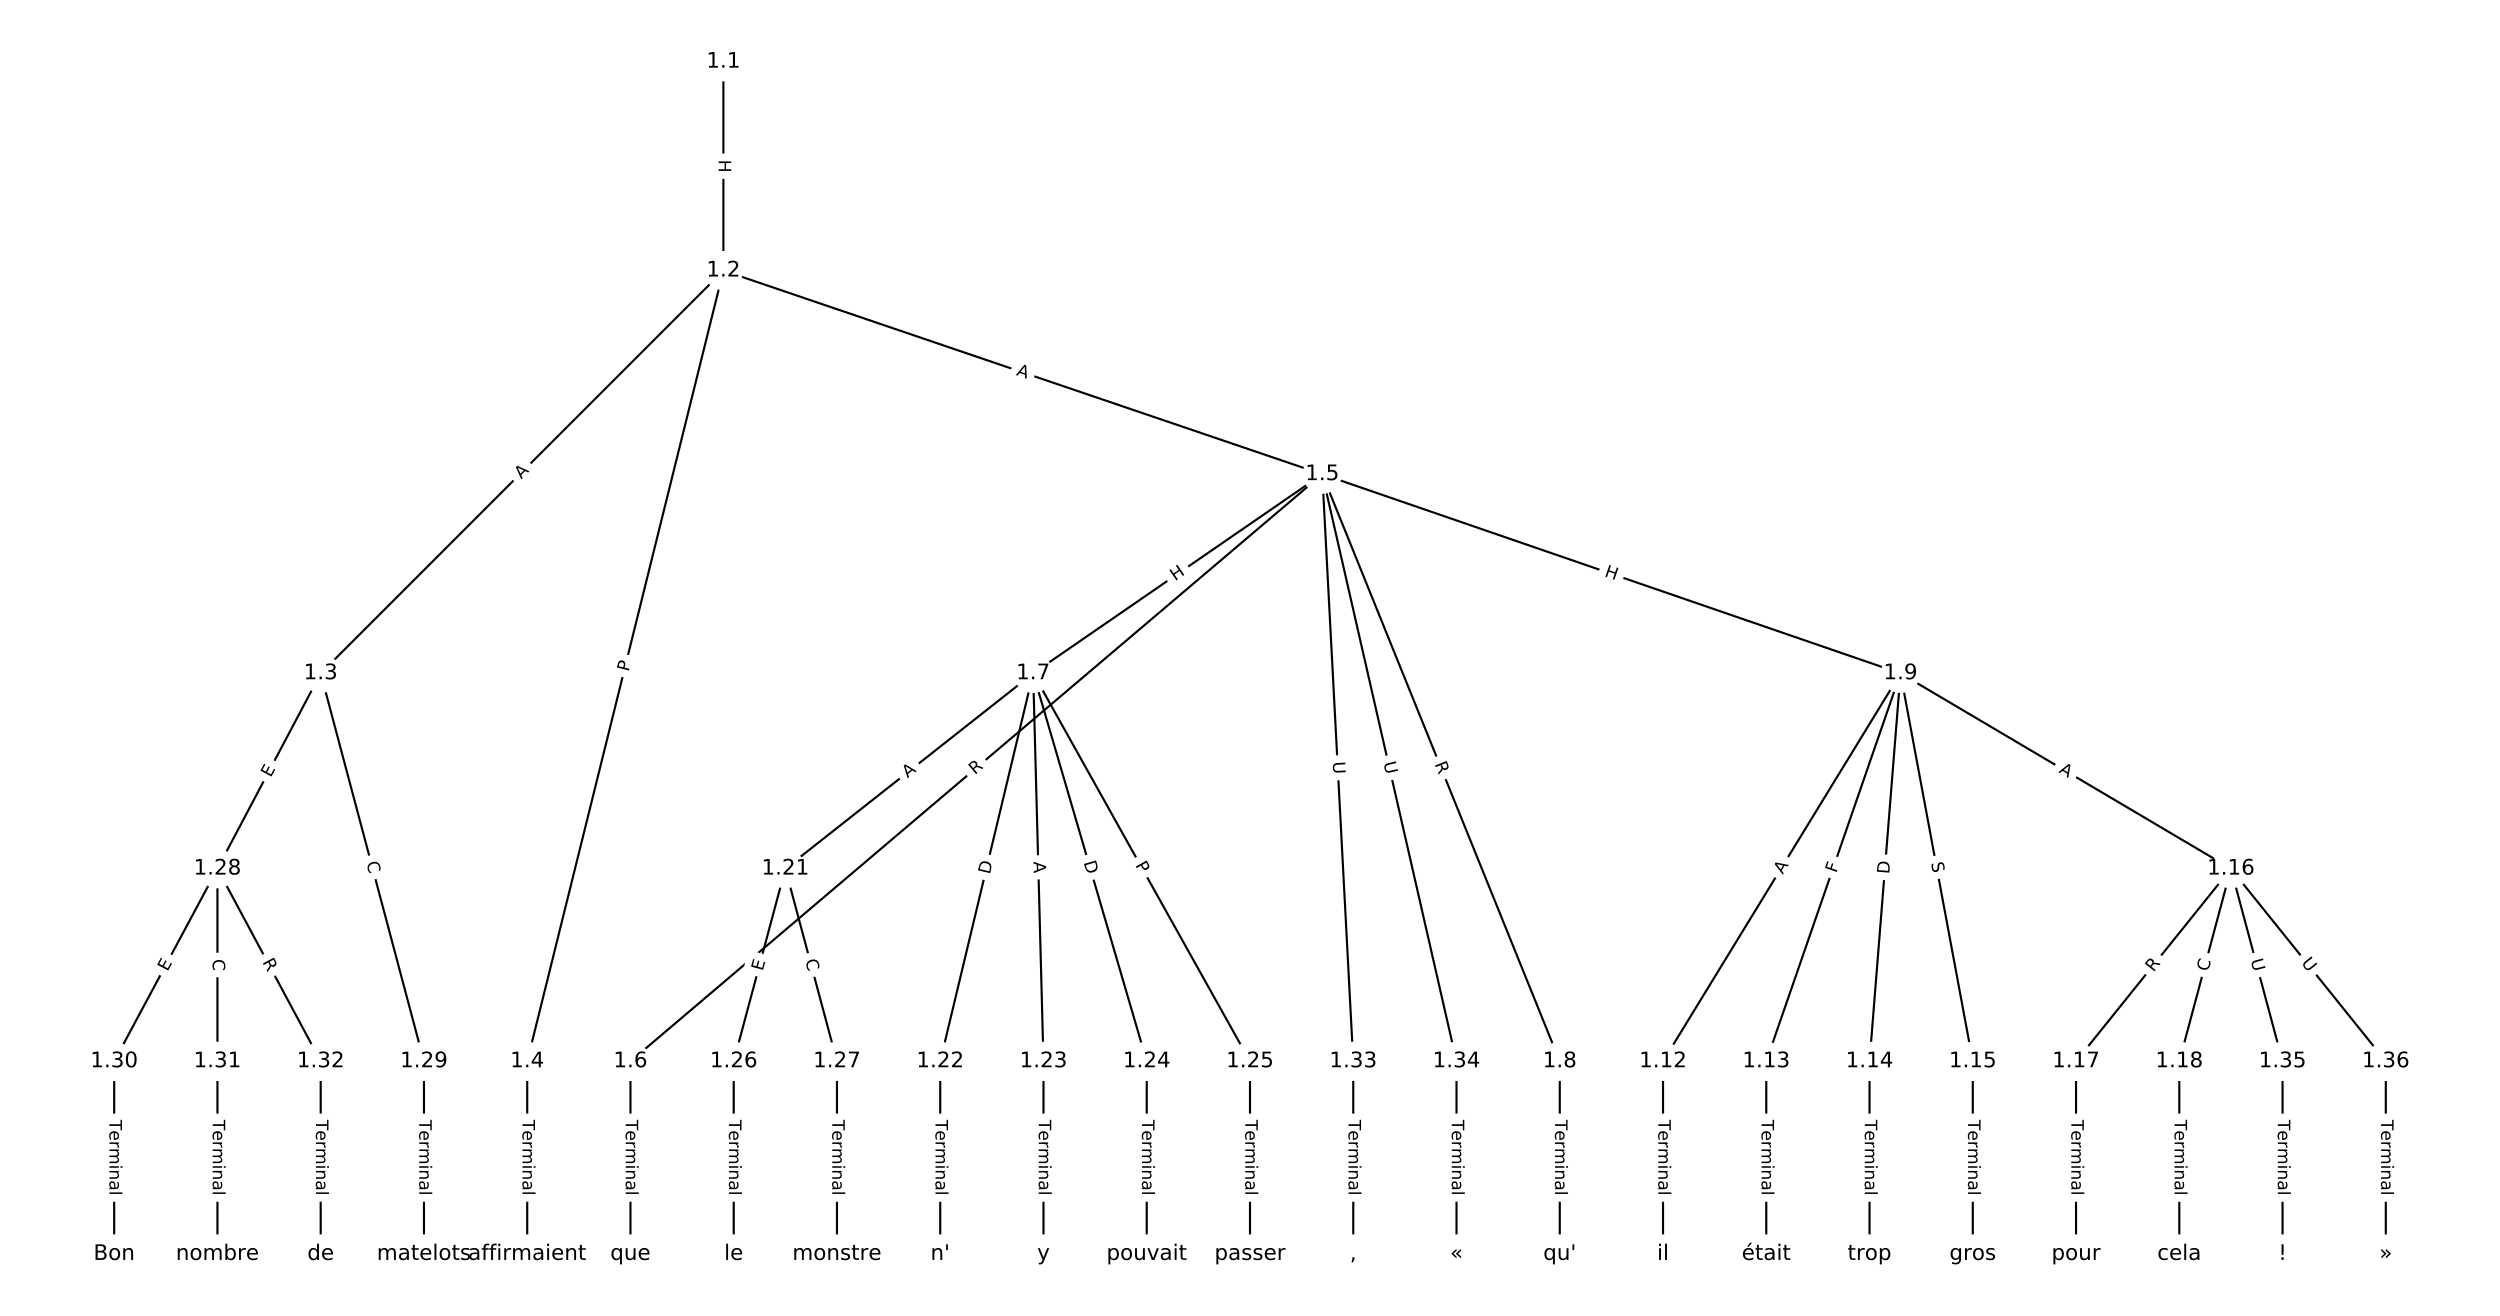 <?xml version="1.0" encoding="utf-8" standalone="no"?>
<!DOCTYPE svg PUBLIC "-//W3C//DTD SVG 1.1//EN"
  "http://www.w3.org/Graphics/SVG/1.1/DTD/svg11.dtd">
<!-- Created with matplotlib (https://matplotlib.org/) -->
<svg height="613.333pt" version="1.1" viewBox="0 0 1165.333 613.333" width="1165.333pt" xmlns="http://www.w3.org/2000/svg" xmlns:xlink="http://www.w3.org/1999/xlink">
 <defs>
  <style type="text/css">
*{stroke-linecap:butt;stroke-linejoin:round;}
  </style>
 </defs>
 <g id="figure_1">
  <g id="patch_1">
   <path d="M 0 613.333 
L 1165.333 613.333 
L 1165.333 0 
L 0 0 
z
" style="fill:#ffffff;"/>
  </g>
  <g id="axes_1">
   <g id="LineCollection_1">
    <path clip-path="url(#pd9e796be94)" d="M 337.199 28.792 
L 337.199 126.133 
" style="fill:none;stroke:#000000;"/>
    <path clip-path="url(#pd9e796be94)" d="M 337.199 126.133 
L 149.489 313.869 
" style="fill:none;stroke:#000000;"/>
    <path clip-path="url(#pd9e796be94)" d="M 337.199 126.133 
L 245.751 494.734 
" style="fill:none;stroke:#000000;"/>
    <path clip-path="url(#pd9e796be94)" d="M 337.199 126.133 
L 616.358 221.058 
" style="fill:none;stroke:#000000;"/>
    <path clip-path="url(#pd9e796be94)" d="M 149.489 313.869 
L 101.358 404.926 
" style="fill:none;stroke:#000000;"/>
    <path clip-path="url(#pd9e796be94)" d="M 149.489 313.869 
L 197.62 494.734 
" style="fill:none;stroke:#000000;"/>
    <path clip-path="url(#pd9e796be94)" d="M 245.751 494.734 
L 245.751 584.542 
" style="fill:none;stroke:#000000;"/>
    <path clip-path="url(#pd9e796be94)" d="M 616.358 221.058 
L 293.882 494.734 
" style="fill:none;stroke:#000000;"/>
    <path clip-path="url(#pd9e796be94)" d="M 616.358 221.058 
L 481.592 313.869 
" style="fill:none;stroke:#000000;"/>
    <path clip-path="url(#pd9e796be94)" d="M 616.358 221.058 
L 727.059 494.734 
" style="fill:none;stroke:#000000;"/>
    <path clip-path="url(#pd9e796be94)" d="M 616.358 221.058 
L 885.891 313.869 
" style="fill:none;stroke:#000000;"/>
    <path clip-path="url(#pd9e796be94)" d="M 616.358 221.058 
L 630.798 494.734 
" style="fill:none;stroke:#000000;"/>
    <path clip-path="url(#pd9e796be94)" d="M 616.358 221.058 
L 678.928 494.734 
" style="fill:none;stroke:#000000;"/>
    <path clip-path="url(#pd9e796be94)" d="M 293.882 494.734 
L 293.882 584.542 
" style="fill:none;stroke:#000000;"/>
    <path clip-path="url(#pd9e796be94)" d="M 481.592 313.869 
L 366.078 404.926 
" style="fill:none;stroke:#000000;"/>
    <path clip-path="url(#pd9e796be94)" d="M 481.592 313.869 
L 438.274 494.734 
" style="fill:none;stroke:#000000;"/>
    <path clip-path="url(#pd9e796be94)" d="M 481.592 313.869 
L 486.405 494.734 
" style="fill:none;stroke:#000000;"/>
    <path clip-path="url(#pd9e796be94)" d="M 481.592 313.869 
L 534.536 494.734 
" style="fill:none;stroke:#000000;"/>
    <path clip-path="url(#pd9e796be94)" d="M 481.592 313.869 
L 582.667 494.734 
" style="fill:none;stroke:#000000;"/>
    <path clip-path="url(#pd9e796be94)" d="M 727.059 494.734 
L 727.059 584.542 
" style="fill:none;stroke:#000000;"/>
    <path clip-path="url(#pd9e796be94)" d="M 885.891 313.869 
L 775.19 494.734 
" style="fill:none;stroke:#000000;"/>
    <path clip-path="url(#pd9e796be94)" d="M 885.891 313.869 
L 823.321 494.734 
" style="fill:none;stroke:#000000;"/>
    <path clip-path="url(#pd9e796be94)" d="M 885.891 313.869 
L 871.452 494.734 
" style="fill:none;stroke:#000000;"/>
    <path clip-path="url(#pd9e796be94)" d="M 885.891 313.869 
L 919.583 494.734 
" style="fill:none;stroke:#000000;"/>
    <path clip-path="url(#pd9e796be94)" d="M 885.891 313.869 
L 1039.91 404.926 
" style="fill:none;stroke:#000000;"/>
    <path clip-path="url(#pd9e796be94)" d="M 775.19 494.734 
L 775.19 584.542 
" style="fill:none;stroke:#000000;"/>
    <path clip-path="url(#pd9e796be94)" d="M 823.321 494.734 
L 823.321 584.542 
" style="fill:none;stroke:#000000;"/>
    <path clip-path="url(#pd9e796be94)" d="M 871.452 494.734 
L 871.452 584.542 
" style="fill:none;stroke:#000000;"/>
    <path clip-path="url(#pd9e796be94)" d="M 919.583 494.734 
L 919.583 584.542 
" style="fill:none;stroke:#000000;"/>
    <path clip-path="url(#pd9e796be94)" d="M 1039.91 404.926 
L 967.714 494.734 
" style="fill:none;stroke:#000000;"/>
    <path clip-path="url(#pd9e796be94)" d="M 1039.91 404.926 
L 1015.844 494.734 
" style="fill:none;stroke:#000000;"/>
    <path clip-path="url(#pd9e796be94)" d="M 1039.91 404.926 
L 1063.975 494.734 
" style="fill:none;stroke:#000000;"/>
    <path clip-path="url(#pd9e796be94)" d="M 1039.91 404.926 
L 1112.106 494.734 
" style="fill:none;stroke:#000000;"/>
    <path clip-path="url(#pd9e796be94)" d="M 967.714 494.734 
L 967.714 584.542 
" style="fill:none;stroke:#000000;"/>
    <path clip-path="url(#pd9e796be94)" d="M 1015.844 494.734 
L 1015.844 584.542 
" style="fill:none;stroke:#000000;"/>
    <path clip-path="url(#pd9e796be94)" d="M 366.078 404.926 
L 342.012 494.734 
" style="fill:none;stroke:#000000;"/>
    <path clip-path="url(#pd9e796be94)" d="M 366.078 404.926 
L 390.143 494.734 
" style="fill:none;stroke:#000000;"/>
    <path clip-path="url(#pd9e796be94)" d="M 438.274 494.734 
L 438.274 584.542 
" style="fill:none;stroke:#000000;"/>
    <path clip-path="url(#pd9e796be94)" d="M 486.405 494.734 
L 486.405 584.542 
" style="fill:none;stroke:#000000;"/>
    <path clip-path="url(#pd9e796be94)" d="M 534.536 494.734 
L 534.536 584.542 
" style="fill:none;stroke:#000000;"/>
    <path clip-path="url(#pd9e796be94)" d="M 582.667 494.734 
L 582.667 584.542 
" style="fill:none;stroke:#000000;"/>
    <path clip-path="url(#pd9e796be94)" d="M 342.012 494.734 
L 342.012 584.542 
" style="fill:none;stroke:#000000;"/>
    <path clip-path="url(#pd9e796be94)" d="M 390.143 494.734 
L 390.143 584.542 
" style="fill:none;stroke:#000000;"/>
    <path clip-path="url(#pd9e796be94)" d="M 101.358 404.926 
L 53.227 494.734 
" style="fill:none;stroke:#000000;"/>
    <path clip-path="url(#pd9e796be94)" d="M 101.358 404.926 
L 101.358 494.734 
" style="fill:none;stroke:#000000;"/>
    <path clip-path="url(#pd9e796be94)" d="M 101.358 404.926 
L 149.489 494.734 
" style="fill:none;stroke:#000000;"/>
    <path clip-path="url(#pd9e796be94)" d="M 197.62 494.734 
L 197.62 584.542 
" style="fill:none;stroke:#000000;"/>
    <path clip-path="url(#pd9e796be94)" d="M 53.227 494.734 
L 53.227 584.542 
" style="fill:none;stroke:#000000;"/>
    <path clip-path="url(#pd9e796be94)" d="M 101.358 494.734 
L 101.358 584.542 
" style="fill:none;stroke:#000000;"/>
    <path clip-path="url(#pd9e796be94)" d="M 149.489 494.734 
L 149.489 584.542 
" style="fill:none;stroke:#000000;"/>
    <path clip-path="url(#pd9e796be94)" d="M 630.798 494.734 
L 630.798 584.542 
" style="fill:none;stroke:#000000;"/>
    <path clip-path="url(#pd9e796be94)" d="M 678.928 494.734 
L 678.928 584.542 
" style="fill:none;stroke:#000000;"/>
    <path clip-path="url(#pd9e796be94)" d="M 1063.975 494.734 
L 1063.975 584.542 
" style="fill:none;stroke:#000000;"/>
    <path clip-path="url(#pd9e796be94)" d="M 1112.106 494.734 
L 1112.106 584.542 
" style="fill:none;stroke:#000000;"/>
   </g>
   <g id="text_1">
    <g id="patch_2">
     <path clip-path="url(#pd9e796be94)" d="M 330.928 74.454 
L 330.928 80.471 
Q 330.928 82.871 333.328 82.871 
L 341.071 82.871 
Q 343.471 82.871 343.471 80.471 
L 343.471 74.454 
Q 343.471 72.054 341.071 72.054 
L 333.328 72.054 
Q 330.928 72.054 330.928 74.454 
z
" style="fill:#ffffff;stroke:#ffffff;stroke-linejoin:miter;"/>
    </g>
    <g clip-path="url(#pd9e796be94)">
     <!-- H -->
     <defs>
      <path d="M 9.812 72.906 
L 19.672 72.906 
L 19.672 43.016 
L 55.516 43.016 
L 55.516 72.906 
L 65.375 72.906 
L 65.375 0 
L 55.516 0 
L 55.516 34.719 
L 19.672 34.719 
L 19.672 0 
L 9.812 0 
z
" id="DejaVuSans-72"/>
     </defs>
     <g transform="translate(334.992 74.454)rotate(-270)scale(0.08 -0.08)">
      <use xlink:href="#DejaVuSans-72"/>
     </g>
    </g>
   </g>
   <g id="text_2">
    <g id="patch_3">
     <path clip-path="url(#pd9e796be94)" d="M 245.844 226.37 
L 249.714 222.5 
Q 251.41 220.803 249.713 219.106 
L 244.238 213.632 
Q 242.541 211.935 240.844 213.632 
L 236.975 217.502 
Q 235.278 219.199 236.975 220.896 
L 242.45 226.37 
Q 244.147 228.067 245.844 226.37 
z
" style="fill:#ffffff;stroke:#ffffff;stroke-linejoin:miter;"/>
    </g>
    <g clip-path="url(#pd9e796be94)">
     <!-- A -->
     <defs>
      <path d="M 34.188 63.188 
L 20.797 26.906 
L 47.609 26.906 
z
M 28.609 72.906 
L 39.797 72.906 
L 67.578 0 
L 57.328 0 
L 50.688 18.703 
L 17.828 18.703 
L 11.188 0 
L 0.781 0 
z
" id="DejaVuSans-65"/>
     </defs>
     <g transform="translate(242.97 223.497)rotate(-45.004)scale(0.08 -0.08)">
      <use xlink:href="#DejaVuSans-65"/>
     </g>
    </g>
   </g>
   <g id="text_3">
    <g id="patch_4">
     <path clip-path="url(#pd9e796be94)" d="M 296.981 314.285 
L 298.142 309.603 
Q 298.72 307.273 296.391 306.695 
L 288.876 304.831 
Q 286.547 304.253 285.969 306.583 
L 284.807 311.264 
Q 284.23 313.594 286.559 314.172 
L 294.074 316.036 
Q 296.403 316.614 296.981 314.285 
z
" style="fill:#ffffff;stroke:#ffffff;stroke-linejoin:miter;"/>
    </g>
    <g clip-path="url(#pd9e796be94)">
     <!-- P -->
     <defs>
      <path d="M 19.672 64.797 
L 19.672 37.406 
L 32.078 37.406 
Q 38.969 37.406 42.719 40.969 
Q 46.484 44.531 46.484 51.125 
Q 46.484 57.672 42.719 61.234 
Q 38.969 64.797 32.078 64.797 
z
M 9.812 72.906 
L 32.078 72.906 
Q 44.344 72.906 50.609 67.359 
Q 56.891 61.812 56.891 51.125 
Q 56.891 40.328 50.609 34.812 
Q 44.344 29.297 32.078 29.297 
L 19.672 29.297 
L 19.672 0 
L 9.812 0 
z
" id="DejaVuSans-80"/>
     </defs>
     <g transform="translate(293.037 313.306)rotate(-76.066)scale(0.08 -0.08)">
      <use xlink:href="#DejaVuSans-80"/>
     </g>
    </g>
   </g>
   <g id="text_4">
    <g id="patch_5">
     <path clip-path="url(#pd9e796be94)" d="M 472.169 178.652 
L 477.35 180.414 
Q 479.623 181.187 480.395 178.915 
L 482.888 171.584 
Q 483.661 169.312 481.388 168.539 
L 476.207 166.778 
Q 473.935 166.005 473.162 168.277 
L 470.67 175.607 
Q 469.897 177.88 472.169 178.652 
z
" style="fill:#ffffff;stroke:#ffffff;stroke-linejoin:miter;"/>
    </g>
    <g clip-path="url(#pd9e796be94)">
     <!-- A -->
     <g transform="translate(473.478 174.805)rotate(-341.22)scale(0.08 -0.08)">
      <use xlink:href="#DejaVuSans-65"/>
     </g>
    </g>
   </g>
   <g id="text_5">
    <g id="patch_6">
     <path clip-path="url(#pd9e796be94)" d="M 129.787 364.563 
L 132.149 360.094 
Q 133.271 357.972 131.149 356.85 
L 124.304 353.232 
Q 122.182 352.11 121.06 354.232 
L 118.698 358.701 
Q 117.576 360.823 119.698 361.945 
L 126.543 365.563 
Q 128.665 366.684 129.787 364.563 
z
" style="fill:#ffffff;stroke:#ffffff;stroke-linejoin:miter;"/>
    </g>
    <g clip-path="url(#pd9e796be94)">
     <!-- E -->
     <defs>
      <path d="M 9.812 72.906 
L 55.906 72.906 
L 55.906 64.594 
L 19.672 64.594 
L 19.672 43.016 
L 54.391 43.016 
L 54.391 34.719 
L 19.672 34.719 
L 19.672 8.297 
L 56.781 8.297 
L 56.781 0 
L 9.812 0 
z
" id="DejaVuSans-69"/>
     </defs>
     <g transform="translate(126.194 362.664)rotate(-62.14)scale(0.08 -0.08)">
      <use xlink:href="#DejaVuSans-69"/>
     </g>
    </g>
   </g>
   <g id="text_6">
    <g id="patch_7">
     <path clip-path="url(#pd9e796be94)" d="M 166.776 403.215 
L 168.212 408.613 
Q 168.83 410.933 171.149 410.315 
L 178.631 408.324 
Q 180.95 407.707 180.333 405.388 
L 178.896 399.989 
Q 178.279 397.67 175.96 398.287 
L 168.478 400.278 
Q 166.159 400.896 166.776 403.215 
z
" style="fill:#ffffff;stroke:#ffffff;stroke-linejoin:miter;"/>
    </g>
    <g clip-path="url(#pd9e796be94)">
     <!-- C -->
     <defs>
      <path d="M 64.406 67.281 
L 64.406 56.891 
Q 59.422 61.531 53.781 63.812 
Q 48.141 66.109 41.797 66.109 
Q 29.297 66.109 22.656 58.469 
Q 16.016 50.828 16.016 36.375 
Q 16.016 21.969 22.656 14.328 
Q 29.297 6.688 41.797 6.688 
Q 48.141 6.688 53.781 8.984 
Q 59.422 11.281 64.406 15.922 
L 64.406 5.609 
Q 59.234 2.094 53.438 0.328 
Q 47.656 -1.422 41.219 -1.422 
Q 24.656 -1.422 15.125 8.703 
Q 5.609 18.844 5.609 36.375 
Q 5.609 53.953 15.125 64.078 
Q 24.656 74.219 41.219 74.219 
Q 47.75 74.219 53.531 72.484 
Q 59.328 70.75 64.406 67.281 
z
" id="DejaVuSans-67"/>
     </defs>
     <g transform="translate(170.703 402.17)rotate(-284.902)scale(0.08 -0.08)">
      <use xlink:href="#DejaVuSans-67"/>
     </g>
    </g>
   </g>
   <g id="text_7">
    <g id="patch_8">
     <path clip-path="url(#pd9e796be94)" d="M 239.479 521.995 
L 239.479 557.28 
Q 239.479 559.68 241.879 559.68 
L 249.622 559.68 
Q 252.022 559.68 252.022 557.28 
L 252.022 521.995 
Q 252.022 519.595 249.622 519.595 
L 241.879 519.595 
Q 239.479 519.595 239.479 521.995 
z
" style="fill:#ffffff;stroke:#ffffff;stroke-linejoin:miter;"/>
    </g>
    <g clip-path="url(#pd9e796be94)">
     <!-- Terminal -->
     <defs>
      <path d="M -0.297 72.906 
L 61.375 72.906 
L 61.375 64.594 
L 35.5 64.594 
L 35.5 0 
L 25.594 0 
L 25.594 64.594 
L -0.297 64.594 
z
" id="DejaVuSans-84"/>
      <path d="M 56.203 29.594 
L 56.203 25.203 
L 14.891 25.203 
Q 15.484 15.922 20.484 11.062 
Q 25.484 6.203 34.422 6.203 
Q 39.594 6.203 44.453 7.469 
Q 49.312 8.734 54.109 11.281 
L 54.109 2.781 
Q 49.266 0.734 44.188 -0.344 
Q 39.109 -1.422 33.891 -1.422 
Q 20.797 -1.422 13.156 6.188 
Q 5.516 13.812 5.516 26.812 
Q 5.516 40.234 12.766 48.109 
Q 20.016 56 32.328 56 
Q 43.359 56 49.781 48.891 
Q 56.203 41.797 56.203 29.594 
z
M 47.219 32.234 
Q 47.125 39.594 43.094 43.984 
Q 39.062 48.391 32.422 48.391 
Q 24.906 48.391 20.391 44.141 
Q 15.875 39.891 15.188 32.172 
z
" id="DejaVuSans-101"/>
      <path d="M 41.109 46.297 
Q 39.594 47.172 37.812 47.578 
Q 36.031 48 33.891 48 
Q 26.266 48 22.188 43.047 
Q 18.109 38.094 18.109 28.812 
L 18.109 0 
L 9.078 0 
L 9.078 54.688 
L 18.109 54.688 
L 18.109 46.188 
Q 20.953 51.172 25.484 53.578 
Q 30.031 56 36.531 56 
Q 37.453 56 38.578 55.875 
Q 39.703 55.766 41.062 55.516 
z
" id="DejaVuSans-114"/>
      <path d="M 52 44.188 
Q 55.375 50.25 60.062 53.125 
Q 64.75 56 71.094 56 
Q 79.641 56 84.281 50.016 
Q 88.922 44.047 88.922 33.016 
L 88.922 0 
L 79.891 0 
L 79.891 32.719 
Q 79.891 40.578 77.094 44.375 
Q 74.312 48.188 68.609 48.188 
Q 61.625 48.188 57.562 43.547 
Q 53.516 38.922 53.516 30.906 
L 53.516 0 
L 44.484 0 
L 44.484 32.719 
Q 44.484 40.625 41.703 44.406 
Q 38.922 48.188 33.109 48.188 
Q 26.219 48.188 22.156 43.531 
Q 18.109 38.875 18.109 30.906 
L 18.109 0 
L 9.078 0 
L 9.078 54.688 
L 18.109 54.688 
L 18.109 46.188 
Q 21.188 51.219 25.484 53.609 
Q 29.781 56 35.688 56 
Q 41.656 56 45.828 52.969 
Q 50 49.953 52 44.188 
z
" id="DejaVuSans-109"/>
      <path d="M 9.422 54.688 
L 18.406 54.688 
L 18.406 0 
L 9.422 0 
z
M 9.422 75.984 
L 18.406 75.984 
L 18.406 64.594 
L 9.422 64.594 
z
" id="DejaVuSans-105"/>
      <path d="M 54.891 33.016 
L 54.891 0 
L 45.906 0 
L 45.906 32.719 
Q 45.906 40.484 42.875 44.328 
Q 39.844 48.188 33.797 48.188 
Q 26.516 48.188 22.312 43.547 
Q 18.109 38.922 18.109 30.906 
L 18.109 0 
L 9.078 0 
L 9.078 54.688 
L 18.109 54.688 
L 18.109 46.188 
Q 21.344 51.125 25.703 53.562 
Q 30.078 56 35.797 56 
Q 45.219 56 50.047 50.172 
Q 54.891 44.344 54.891 33.016 
z
" id="DejaVuSans-110"/>
      <path d="M 34.281 27.484 
Q 23.391 27.484 19.188 25 
Q 14.984 22.516 14.984 16.5 
Q 14.984 11.719 18.141 8.906 
Q 21.297 6.109 26.703 6.109 
Q 34.188 6.109 38.703 11.406 
Q 43.219 16.703 43.219 25.484 
L 43.219 27.484 
z
M 52.203 31.203 
L 52.203 0 
L 43.219 0 
L 43.219 8.297 
Q 40.141 3.328 35.547 0.953 
Q 30.953 -1.422 24.312 -1.422 
Q 15.922 -1.422 10.953 3.297 
Q 6 8.016 6 15.922 
Q 6 25.141 12.172 29.828 
Q 18.359 34.516 30.609 34.516 
L 43.219 34.516 
L 43.219 35.406 
Q 43.219 41.609 39.141 45 
Q 35.062 48.391 27.688 48.391 
Q 23 48.391 18.547 47.266 
Q 14.109 46.141 10.016 43.891 
L 10.016 52.203 
Q 14.938 54.109 19.578 55.047 
Q 24.219 56 28.609 56 
Q 40.484 56 46.344 49.844 
Q 52.203 43.703 52.203 31.203 
z
" id="DejaVuSans-97"/>
      <path d="M 9.422 75.984 
L 18.406 75.984 
L 18.406 0 
L 9.422 0 
z
" id="DejaVuSans-108"/>
     </defs>
     <g transform="translate(243.543 521.995)rotate(-270)scale(0.08 -0.08)">
      <use xlink:href="#DejaVuSans-84"/>
      <use x="60.818" xlink:href="#DejaVuSans-101"/>
      <use x="122.342" xlink:href="#DejaVuSans-114"/>
      <use x="163.439" xlink:href="#DejaVuSans-109"/>
      <use x="260.852" xlink:href="#DejaVuSans-105"/>
      <use x="288.635" xlink:href="#DejaVuSans-110"/>
      <use x="352.014" xlink:href="#DejaVuSans-97"/>
      <use x="413.293" xlink:href="#DejaVuSans-108"/>
     </g>
    </g>
   </g>
   <g id="text_8">
    <g id="patch_9">
     <path clip-path="url(#pd9e796be94)" d="M 457.059 364.476 
L 461.297 360.879 
Q 463.127 359.326 461.574 357.496 
L 456.564 351.593 
Q 455.011 349.763 453.181 351.316 
L 448.943 354.913 
Q 447.113 356.466 448.666 358.296 
L 453.676 364.199 
Q 455.229 366.029 457.059 364.476 
z
" style="fill:#ffffff;stroke:#ffffff;stroke-linejoin:miter;"/>
    </g>
    <g clip-path="url(#pd9e796be94)">
     <!-- R -->
     <defs>
      <path d="M 44.391 34.188 
Q 47.562 33.109 50.562 29.594 
Q 53.562 26.078 56.594 19.922 
L 66.609 0 
L 56 0 
L 46.688 18.703 
Q 43.062 26.031 39.672 28.422 
Q 36.281 30.812 30.422 30.812 
L 19.672 30.812 
L 19.672 0 
L 9.812 0 
L 9.812 72.906 
L 32.078 72.906 
Q 44.578 72.906 50.734 67.672 
Q 56.891 62.453 56.891 51.906 
Q 56.891 45.016 53.688 40.469 
Q 50.484 35.938 44.391 34.188 
z
M 19.672 64.797 
L 19.672 38.922 
L 32.078 38.922 
Q 39.203 38.922 42.844 42.219 
Q 46.484 45.516 46.484 51.906 
Q 46.484 58.297 42.844 61.547 
Q 39.203 64.797 32.078 64.797 
z
" id="DejaVuSans-82"/>
     </defs>
     <g transform="translate(454.429 361.378)rotate(-40.32)scale(0.08 -0.08)">
      <use xlink:href="#DejaVuSans-82"/>
     </g>
    </g>
   </g>
   <g id="text_9">
    <g id="patch_10">
     <path clip-path="url(#pd9e796be94)" d="M 550.055 274.335 
L 555.009 270.922 
Q 556.986 269.561 555.625 267.585 
L 551.233 261.208 
Q 549.872 259.231 547.896 260.593 
L 542.941 264.005 
Q 540.964 265.366 542.325 267.343 
L 546.717 273.719 
Q 548.078 275.696 550.055 274.335 
z
" style="fill:#ffffff;stroke:#ffffff;stroke-linejoin:miter;"/>
    </g>
    <g clip-path="url(#pd9e796be94)">
     <!-- H -->
     <g transform="translate(547.75 270.988)rotate(-34.554)scale(0.08 -0.08)">
      <use xlink:href="#DejaVuSans-72"/>
     </g>
    </g>
   </g>
   <g id="text_10">
    <g id="patch_11">
     <path clip-path="url(#pd9e796be94)" d="M 664.853 357.671 
L 666.937 362.824 
Q 667.837 365.049 670.062 364.149 
L 677.24 361.246 
Q 679.465 360.346 678.565 358.121 
L 676.48 352.968 
Q 675.58 350.743 673.355 351.643 
L 666.178 354.546 
Q 663.953 355.446 664.853 357.671 
z
" style="fill:#ffffff;stroke:#ffffff;stroke-linejoin:miter;"/>
    </g>
    <g clip-path="url(#pd9e796be94)">
     <!-- R -->
     <g transform="translate(668.62 356.147)rotate(-292.023)scale(0.08 -0.08)">
      <use xlink:href="#DejaVuSans-82"/>
     </g>
    </g>
   </g>
   <g id="text_11">
    <g id="patch_12">
     <path clip-path="url(#pd9e796be94)" d="M 746.239 272.414 
L 751.927 274.373 
Q 754.196 275.154 754.978 272.885 
L 757.499 265.564 
Q 758.28 263.295 756.011 262.513 
L 750.322 260.555 
Q 748.053 259.773 747.272 262.043 
L 744.751 269.363 
Q 743.969 271.632 746.239 272.414 
z
" style="fill:#ffffff;stroke:#ffffff;stroke-linejoin:miter;"/>
    </g>
    <g clip-path="url(#pd9e796be94)">
     <!-- H -->
     <g transform="translate(747.562 268.572)rotate(-340.999)scale(0.08 -0.08)">
      <use xlink:href="#DejaVuSans-72"/>
     </g>
    </g>
   </g>
   <g id="text_12">
    <g id="patch_13">
     <path clip-path="url(#pd9e796be94)" d="M 617.161 355.303 
L 617.47 361.15 
Q 617.596 363.547 619.993 363.42 
L 627.724 363.012 
Q 630.121 362.886 629.995 360.489 
L 629.686 354.642 
Q 629.56 352.246 627.163 352.372 
L 619.431 352.78 
Q 617.035 352.906 617.161 355.303 
z
" style="fill:#ffffff;stroke:#ffffff;stroke-linejoin:miter;"/>
    </g>
    <g clip-path="url(#pd9e796be94)">
     <!-- U -->
     <defs>
      <path d="M 8.688 72.906 
L 18.609 72.906 
L 18.609 28.609 
Q 18.609 16.891 22.844 11.734 
Q 27.094 6.594 36.625 6.594 
Q 46.094 6.594 50.344 11.734 
Q 54.594 16.891 54.594 28.609 
L 54.594 72.906 
L 64.5 72.906 
L 64.5 27.391 
Q 64.5 13.141 57.438 5.859 
Q 50.391 -1.422 36.625 -1.422 
Q 22.797 -1.422 15.734 5.859 
Q 8.688 13.141 8.688 27.391 
z
" id="DejaVuSans-85"/>
     </defs>
     <g transform="translate(621.219 355.089)rotate(-273.02)scale(0.08 -0.08)">
      <use xlink:href="#DejaVuSans-85"/>
     </g>
    </g>
   </g>
   <g id="text_13">
    <g id="patch_14">
     <path clip-path="url(#pd9e796be94)" d="M 640.877 356.44 
L 642.182 362.148 
Q 642.717 364.487 645.057 363.952 
L 652.605 362.227 
Q 654.944 361.692 654.409 359.352 
L 653.104 353.645 
Q 652.569 351.305 650.23 351.84 
L 642.682 353.565 
Q 640.342 354.1 640.877 356.44 
z
" style="fill:#ffffff;stroke:#ffffff;stroke-linejoin:miter;"/>
    </g>
    <g clip-path="url(#pd9e796be94)">
     <!-- U -->
     <g transform="translate(644.839 355.534)rotate(-282.878)scale(0.08 -0.08)">
      <use xlink:href="#DejaVuSans-85"/>
     </g>
    </g>
   </g>
   <g id="text_14">
    <g id="patch_15">
     <path clip-path="url(#pd9e796be94)" d="M 287.61 521.995 
L 287.61 557.28 
Q 287.61 559.68 290.01 559.68 
L 297.753 559.68 
Q 300.153 559.68 300.153 557.28 
L 300.153 521.995 
Q 300.153 519.595 297.753 519.595 
L 290.01 519.595 
Q 287.61 519.595 287.61 521.995 
z
" style="fill:#ffffff;stroke:#ffffff;stroke-linejoin:miter;"/>
    </g>
    <g clip-path="url(#pd9e796be94)">
     <!-- Terminal -->
     <g transform="translate(291.674 521.995)rotate(-270)scale(0.08 -0.08)">
      <use xlink:href="#DejaVuSans-84"/>
      <use x="60.818" xlink:href="#DejaVuSans-101"/>
      <use x="122.342" xlink:href="#DejaVuSans-114"/>
      <use x="163.439" xlink:href="#DejaVuSans-109"/>
      <use x="260.852" xlink:href="#DejaVuSans-105"/>
      <use x="288.635" xlink:href="#DejaVuSans-110"/>
      <use x="352.014" xlink:href="#DejaVuSans-97"/>
      <use x="413.293" xlink:href="#DejaVuSans-108"/>
     </g>
    </g>
   </g>
   <g id="text_15">
    <g id="patch_16">
     <path clip-path="url(#pd9e796be94)" d="M 425.568 366.016 
L 429.866 362.629 
Q 431.751 361.143 430.265 359.258 
L 425.472 353.178 
Q 423.986 351.293 422.101 352.778 
L 417.804 356.166 
Q 415.919 357.652 417.405 359.537 
L 422.198 365.617 
Q 423.683 367.502 425.568 366.016 
z
" style="fill:#ffffff;stroke:#ffffff;stroke-linejoin:miter;"/>
    </g>
    <g clip-path="url(#pd9e796be94)">
     <!-- A -->
     <g transform="translate(423.053 362.825)rotate(-38.248)scale(0.08 -0.08)">
      <use xlink:href="#DejaVuSans-65"/>
     </g>
    </g>
   </g>
   <g id="text_16">
    <g id="patch_17">
     <path clip-path="url(#pd9e796be94)" d="M 465.314 408.757 
L 466.749 402.767 
Q 467.308 400.433 464.974 399.874 
L 457.445 398.07 
Q 455.111 397.511 454.552 399.845 
L 453.117 405.836 
Q 452.558 408.17 454.892 408.729 
L 462.421 410.532 
Q 464.755 411.091 465.314 408.757 
z
" style="fill:#ffffff;stroke:#ffffff;stroke-linejoin:miter;"/>
    </g>
    <g clip-path="url(#pd9e796be94)">
     <!-- D -->
     <defs>
      <path d="M 19.672 64.797 
L 19.672 8.109 
L 31.594 8.109 
Q 46.688 8.109 53.688 14.938 
Q 60.688 21.781 60.688 36.531 
Q 60.688 51.172 53.688 57.984 
Q 46.688 64.797 31.594 64.797 
z
M 9.812 72.906 
L 30.078 72.906 
Q 51.266 72.906 61.172 64.094 
Q 71.094 55.281 71.094 36.531 
Q 71.094 17.672 61.125 8.828 
Q 51.172 0 30.078 0 
L 9.812 0 
z
" id="DejaVuSans-68"/>
     </defs>
     <g transform="translate(461.362 407.811)rotate(-76.531)scale(0.08 -0.08)">
      <use xlink:href="#DejaVuSans-68"/>
     </g>
    </g>
   </g>
   <g id="text_17">
    <g id="patch_18">
     <path clip-path="url(#pd9e796be94)" d="M 477.657 401.733 
L 477.802 407.203 
Q 477.866 409.603 480.265 409.539 
L 488.005 409.333 
Q 490.404 409.269 490.34 406.87 
L 490.195 401.399 
Q 490.131 399 487.732 399.064 
L 479.992 399.27 
Q 477.593 399.334 477.657 401.733 
z
" style="fill:#ffffff;stroke:#ffffff;stroke-linejoin:miter;"/>
    </g>
    <g clip-path="url(#pd9e796be94)">
     <!-- A -->
     <g transform="translate(481.719 401.625)rotate(-271.524)scale(0.08 -0.08)">
      <use xlink:href="#DejaVuSans-65"/>
     </g>
    </g>
   </g>
   <g id="text_18">
    <g id="patch_19">
     <path clip-path="url(#pd9e796be94)" d="M 501.18 403.107 
L 502.91 409.019 
Q 503.585 411.322 505.888 410.648 
L 513.319 408.473 
Q 515.622 407.799 514.948 405.495 
L 513.217 399.584 
Q 512.543 397.28 510.24 397.954 
L 502.809 400.13 
Q 500.506 400.804 501.18 403.107 
z
" style="fill:#ffffff;stroke:#ffffff;stroke-linejoin:miter;"/>
    </g>
    <g clip-path="url(#pd9e796be94)">
     <!-- D -->
     <g transform="translate(505.08 401.966)rotate(-286.316)scale(0.08 -0.08)">
      <use xlink:href="#DejaVuSans-68"/>
     </g>
    </g>
   </g>
   <g id="text_19">
    <g id="patch_20">
     <path clip-path="url(#pd9e796be94)" d="M 525.478 405.255 
L 527.831 409.466 
Q 529.002 411.561 531.097 410.39 
L 537.856 406.613 
Q 539.951 405.442 538.78 403.347 
L 536.427 399.137 
Q 535.256 397.042 533.161 398.212 
L 526.403 401.989 
Q 524.307 403.16 525.478 405.255 
z
" style="fill:#ffffff;stroke:#ffffff;stroke-linejoin:miter;"/>
    </g>
    <g clip-path="url(#pd9e796be94)">
     <!-- P -->
     <g transform="translate(529.026 403.273)rotate(-299.198)scale(0.08 -0.08)">
      <use xlink:href="#DejaVuSans-80"/>
     </g>
    </g>
   </g>
   <g id="text_20">
    <g id="patch_21">
     <path clip-path="url(#pd9e796be94)" d="M 720.788 521.995 
L 720.788 557.28 
Q 720.788 559.68 723.188 559.68 
L 730.93 559.68 
Q 733.33 559.68 733.33 557.28 
L 733.33 521.995 
Q 733.33 519.595 730.93 519.595 
L 723.188 519.595 
Q 720.788 519.595 720.788 521.995 
z
" style="fill:#ffffff;stroke:#ffffff;stroke-linejoin:miter;"/>
    </g>
    <g clip-path="url(#pd9e796be94)">
     <!-- Terminal -->
     <g transform="translate(724.852 521.995)rotate(-270)scale(0.08 -0.08)">
      <use xlink:href="#DejaVuSans-84"/>
      <use x="60.818" xlink:href="#DejaVuSans-101"/>
      <use x="122.342" xlink:href="#DejaVuSans-114"/>
      <use x="163.439" xlink:href="#DejaVuSans-109"/>
      <use x="260.852" xlink:href="#DejaVuSans-105"/>
      <use x="288.635" xlink:href="#DejaVuSans-110"/>
      <use x="352.014" xlink:href="#DejaVuSans-97"/>
      <use x="413.293" xlink:href="#DejaVuSans-108"/>
     </g>
    </g>
   </g>
   <g id="text_21">
    <g id="patch_22">
     <path clip-path="url(#pd9e796be94)" d="M 834.461 409.909 
L 837.318 405.241 
Q 838.571 403.194 836.524 401.941 
L 829.92 397.9 
Q 827.873 396.647 826.62 398.694 
L 823.763 403.361 
Q 822.51 405.408 824.557 406.661 
L 831.161 410.703 
Q 833.208 411.956 834.461 409.909 
z
" style="fill:#ffffff;stroke:#ffffff;stroke-linejoin:miter;"/>
    </g>
    <g clip-path="url(#pd9e796be94)">
     <!-- A -->
     <g transform="translate(830.995 407.788)rotate(-58.531)scale(0.08 -0.08)">
      <use xlink:href="#DejaVuSans-65"/>
     </g>
    </g>
   </g>
   <g id="text_22">
    <g id="patch_23">
     <path clip-path="url(#pd9e796be94)" d="M 859.78 408.526 
L 861.285 404.177 
Q 862.069 401.909 859.801 401.125 
L 852.484 398.593 
Q 850.216 397.809 849.432 400.077 
L 847.927 404.425 
Q 847.143 406.693 849.411 407.478 
L 856.728 410.009 
Q 858.996 410.794 859.78 408.526 
z
" style="fill:#ffffff;stroke:#ffffff;stroke-linejoin:miter;"/>
    </g>
    <g clip-path="url(#pd9e796be94)">
     <!-- F -->
     <defs>
      <path d="M 9.812 72.906 
L 51.703 72.906 
L 51.703 64.594 
L 19.672 64.594 
L 19.672 43.109 
L 48.578 43.109 
L 48.578 34.812 
L 19.672 34.812 
L 19.672 0 
L 9.812 0 
z
" id="DejaVuSans-70"/>
     </defs>
     <g transform="translate(855.94 407.197)rotate(-70.917)scale(0.08 -0.08)">
      <use xlink:href="#DejaVuSans-70"/>
     </g>
    </g>
   </g>
   <g id="text_23">
    <g id="patch_24">
     <path clip-path="url(#pd9e796be94)" d="M 884.678 407.871 
L 885.168 401.73 
Q 885.359 399.338 882.967 399.147 
L 875.249 398.531 
Q 872.856 398.34 872.665 400.732 
L 872.175 406.872 
Q 871.984 409.265 874.376 409.456 
L 882.094 410.072 
Q 884.487 410.263 884.678 407.871 
z
" style="fill:#ffffff;stroke:#ffffff;stroke-linejoin:miter;"/>
    </g>
    <g clip-path="url(#pd9e796be94)">
     <!-- D -->
     <g transform="translate(880.627 407.547)rotate(-85.436)scale(0.08 -0.08)">
      <use xlink:href="#DejaVuSans-68"/>
     </g>
    </g>
   </g>
   <g id="text_24">
    <g id="patch_25">
     <path clip-path="url(#pd9e796be94)" d="M 896.107 402.953 
L 897.037 407.946 
Q 897.476 410.306 899.836 409.866 
L 907.447 408.448 
Q 909.807 408.009 909.367 405.649 
L 908.437 400.656 
Q 907.998 398.297 905.638 398.737 
L 898.027 400.154 
Q 895.667 400.594 896.107 402.953 
z
" style="fill:#ffffff;stroke:#ffffff;stroke-linejoin:miter;"/>
    </g>
    <g clip-path="url(#pd9e796be94)">
     <!-- S -->
     <defs>
      <path d="M 53.516 70.516 
L 53.516 60.891 
Q 47.906 63.578 42.922 64.891 
Q 37.938 66.219 33.297 66.219 
Q 25.25 66.219 20.875 63.094 
Q 16.5 59.969 16.5 54.203 
Q 16.5 49.359 19.406 46.891 
Q 22.312 44.438 30.422 42.922 
L 36.375 41.703 
Q 47.406 39.594 52.656 34.297 
Q 57.906 29 57.906 20.125 
Q 57.906 9.516 50.797 4.047 
Q 43.703 -1.422 29.984 -1.422 
Q 24.812 -1.422 18.969 -0.25 
Q 13.141 0.922 6.891 3.219 
L 6.891 13.375 
Q 12.891 10.016 18.656 8.297 
Q 24.422 6.594 29.984 6.594 
Q 38.422 6.594 43.016 9.906 
Q 47.609 13.234 47.609 19.391 
Q 47.609 24.75 44.312 27.781 
Q 41.016 30.812 33.5 32.328 
L 27.484 33.5 
Q 16.453 35.688 11.516 40.375 
Q 6.594 45.062 6.594 53.422 
Q 6.594 63.094 13.406 68.656 
Q 20.219 74.219 32.172 74.219 
Q 37.312 74.219 42.625 73.281 
Q 47.953 72.359 53.516 70.516 
z
" id="DejaVuSans-83"/>
     </defs>
     <g transform="translate(900.102 402.209)rotate(-280.552)scale(0.08 -0.08)">
      <use xlink:href="#DejaVuSans-83"/>
     </g>
    </g>
   </g>
   <g id="text_25">
    <g id="patch_26">
     <path clip-path="url(#pd9e796be94)" d="M 957.353 363.403 
L 962.064 366.188 
Q 964.13 367.41 965.352 365.344 
L 969.292 358.679 
Q 970.513 356.613 968.447 355.392 
L 963.737 352.607 
Q 961.671 351.385 960.449 353.451 
L 956.509 360.116 
Q 955.288 362.182 957.353 363.403 
z
" style="fill:#ffffff;stroke:#ffffff;stroke-linejoin:miter;"/>
    </g>
    <g clip-path="url(#pd9e796be94)">
     <!-- A -->
     <g transform="translate(959.422 359.905)rotate(-329.408)scale(0.08 -0.08)">
      <use xlink:href="#DejaVuSans-65"/>
     </g>
    </g>
   </g>
   <g id="text_26">
    <g id="patch_27">
     <path clip-path="url(#pd9e796be94)" d="M 768.919 521.995 
L 768.919 557.28 
Q 768.919 559.68 771.319 559.68 
L 779.061 559.68 
Q 781.461 559.68 781.461 557.28 
L 781.461 521.995 
Q 781.461 519.595 779.061 519.595 
L 771.319 519.595 
Q 768.919 519.595 768.919 521.995 
z
" style="fill:#ffffff;stroke:#ffffff;stroke-linejoin:miter;"/>
    </g>
    <g clip-path="url(#pd9e796be94)">
     <!-- Terminal -->
     <g transform="translate(772.983 521.995)rotate(-270)scale(0.08 -0.08)">
      <use xlink:href="#DejaVuSans-84"/>
      <use x="60.818" xlink:href="#DejaVuSans-101"/>
      <use x="122.342" xlink:href="#DejaVuSans-114"/>
      <use x="163.439" xlink:href="#DejaVuSans-109"/>
      <use x="260.852" xlink:href="#DejaVuSans-105"/>
      <use x="288.635" xlink:href="#DejaVuSans-110"/>
      <use x="352.014" xlink:href="#DejaVuSans-97"/>
      <use x="413.293" xlink:href="#DejaVuSans-108"/>
     </g>
    </g>
   </g>
   <g id="text_27">
    <g id="patch_28">
     <path clip-path="url(#pd9e796be94)" d="M 817.05 521.995 
L 817.05 557.28 
Q 817.05 559.68 819.45 559.68 
L 827.192 559.68 
Q 829.592 559.68 829.592 557.28 
L 829.592 521.995 
Q 829.592 519.595 827.192 519.595 
L 819.45 519.595 
Q 817.05 519.595 817.05 521.995 
z
" style="fill:#ffffff;stroke:#ffffff;stroke-linejoin:miter;"/>
    </g>
    <g clip-path="url(#pd9e796be94)">
     <!-- Terminal -->
     <g transform="translate(821.113 521.995)rotate(-270)scale(0.08 -0.08)">
      <use xlink:href="#DejaVuSans-84"/>
      <use x="60.818" xlink:href="#DejaVuSans-101"/>
      <use x="122.342" xlink:href="#DejaVuSans-114"/>
      <use x="163.439" xlink:href="#DejaVuSans-109"/>
      <use x="260.852" xlink:href="#DejaVuSans-105"/>
      <use x="288.635" xlink:href="#DejaVuSans-110"/>
      <use x="352.014" xlink:href="#DejaVuSans-97"/>
      <use x="413.293" xlink:href="#DejaVuSans-108"/>
     </g>
    </g>
   </g>
   <g id="text_28">
    <g id="patch_29">
     <path clip-path="url(#pd9e796be94)" d="M 865.181 521.995 
L 865.181 557.28 
Q 865.181 559.68 867.581 559.68 
L 875.323 559.68 
Q 877.723 559.68 877.723 557.28 
L 877.723 521.995 
Q 877.723 519.595 875.323 519.595 
L 867.581 519.595 
Q 865.181 519.595 865.181 521.995 
z
" style="fill:#ffffff;stroke:#ffffff;stroke-linejoin:miter;"/>
    </g>
    <g clip-path="url(#pd9e796be94)">
     <!-- Terminal -->
     <g transform="translate(869.244 521.995)rotate(-270)scale(0.08 -0.08)">
      <use xlink:href="#DejaVuSans-84"/>
      <use x="60.818" xlink:href="#DejaVuSans-101"/>
      <use x="122.342" xlink:href="#DejaVuSans-114"/>
      <use x="163.439" xlink:href="#DejaVuSans-109"/>
      <use x="260.852" xlink:href="#DejaVuSans-105"/>
      <use x="288.635" xlink:href="#DejaVuSans-110"/>
      <use x="352.014" xlink:href="#DejaVuSans-97"/>
      <use x="413.293" xlink:href="#DejaVuSans-108"/>
     </g>
    </g>
   </g>
   <g id="text_29">
    <g id="patch_30">
     <path clip-path="url(#pd9e796be94)" d="M 913.311 521.995 
L 913.311 557.28 
Q 913.311 559.68 915.711 559.68 
L 923.454 559.68 
Q 925.854 559.68 925.854 557.28 
L 925.854 521.995 
Q 925.854 519.595 923.454 519.595 
L 915.711 519.595 
Q 913.311 519.595 913.311 521.995 
z
" style="fill:#ffffff;stroke:#ffffff;stroke-linejoin:miter;"/>
    </g>
    <g clip-path="url(#pd9e796be94)">
     <!-- Terminal -->
     <g transform="translate(917.375 521.995)rotate(-270)scale(0.08 -0.08)">
      <use xlink:href="#DejaVuSans-84"/>
      <use x="60.818" xlink:href="#DejaVuSans-101"/>
      <use x="122.342" xlink:href="#DejaVuSans-114"/>
      <use x="163.439" xlink:href="#DejaVuSans-109"/>
      <use x="260.852" xlink:href="#DejaVuSans-105"/>
      <use x="288.635" xlink:href="#DejaVuSans-110"/>
      <use x="352.014" xlink:href="#DejaVuSans-97"/>
      <use x="413.293" xlink:href="#DejaVuSans-108"/>
     </g>
    </g>
   </g>
   <g id="text_30">
    <g id="patch_31">
     <path clip-path="url(#pd9e796be94)" d="M 1006.958 455.925 
L 1010.441 451.593 
Q 1011.945 449.722 1010.074 448.219 
L 1004.04 443.368 
Q 1002.169 441.864 1000.665 443.734 
L 997.183 448.067 
Q 995.679 449.937 997.549 451.441 
L 1003.584 456.292 
Q 1005.454 457.796 1006.958 455.925 
z
" style="fill:#ffffff;stroke:#ffffff;stroke-linejoin:miter;"/>
    </g>
    <g clip-path="url(#pd9e796be94)">
     <!-- R -->
     <g transform="translate(1003.791 453.379)rotate(-51.204)scale(0.08 -0.08)">
      <use xlink:href="#DejaVuSans-82"/>
     </g>
    </g>
   </g>
   <g id="text_31">
    <g id="patch_32">
     <path clip-path="url(#pd9e796be94)" d="M 1033.212 454.151 
L 1034.658 448.755 
Q 1035.279 446.437 1032.961 445.816 
L 1025.482 443.812 
Q 1023.164 443.191 1022.543 445.509 
L 1021.097 450.905 
Q 1020.475 453.223 1022.794 453.844 
L 1030.272 455.848 
Q 1032.59 456.469 1033.212 454.151 
z
" style="fill:#ffffff;stroke:#ffffff;stroke-linejoin:miter;"/>
    </g>
    <g clip-path="url(#pd9e796be94)">
     <!-- C -->
     <g transform="translate(1029.286 453.099)rotate(-74.999)scale(0.08 -0.08)">
      <use xlink:href="#DejaVuSans-67"/>
     </g>
    </g>
   </g>
   <g id="text_32">
    <g id="patch_33">
     <path clip-path="url(#pd9e796be94)" d="M 1045.127 448.625 
L 1046.643 454.281 
Q 1047.264 456.599 1049.582 455.978 
L 1057.061 453.974 
Q 1059.379 453.353 1058.758 451.034 
L 1057.242 445.379 
Q 1056.621 443.061 1054.303 443.682 
L 1046.824 445.686 
Q 1044.506 446.307 1045.127 448.625 
z
" style="fill:#ffffff;stroke:#ffffff;stroke-linejoin:miter;"/>
    </g>
    <g clip-path="url(#pd9e796be94)">
     <!-- U -->
     <g transform="translate(1049.053 447.574)rotate(-285.001)scale(0.08 -0.08)">
      <use xlink:href="#DejaVuSans-85"/>
     </g>
    </g>
   </g>
   <g id="text_33">
    <g id="patch_34">
     <path clip-path="url(#pd9e796be94)" d="M 1069.286 451.477 
L 1072.954 456.041 
Q 1074.458 457.911 1076.329 456.408 
L 1082.363 451.557 
Q 1084.234 450.053 1082.73 448.182 
L 1079.061 443.619 
Q 1077.558 441.748 1075.687 443.252 
L 1069.653 448.103 
Q 1067.782 449.607 1069.286 451.477 
z
" style="fill:#ffffff;stroke:#ffffff;stroke-linejoin:miter;"/>
    </g>
    <g clip-path="url(#pd9e796be94)">
     <!-- U -->
     <g transform="translate(1072.453 448.931)rotate(-308.796)scale(0.08 -0.08)">
      <use xlink:href="#DejaVuSans-85"/>
     </g>
    </g>
   </g>
   <g id="text_34">
    <g id="patch_35">
     <path clip-path="url(#pd9e796be94)" d="M 961.442 521.995 
L 961.442 557.28 
Q 961.442 559.68 963.842 559.68 
L 971.585 559.68 
Q 973.985 559.68 973.985 557.28 
L 973.985 521.995 
Q 973.985 519.595 971.585 519.595 
L 963.842 519.595 
Q 961.442 519.595 961.442 521.995 
z
" style="fill:#ffffff;stroke:#ffffff;stroke-linejoin:miter;"/>
    </g>
    <g clip-path="url(#pd9e796be94)">
     <!-- Terminal -->
     <g transform="translate(965.506 521.995)rotate(-270)scale(0.08 -0.08)">
      <use xlink:href="#DejaVuSans-84"/>
      <use x="60.818" xlink:href="#DejaVuSans-101"/>
      <use x="122.342" xlink:href="#DejaVuSans-114"/>
      <use x="163.439" xlink:href="#DejaVuSans-109"/>
      <use x="260.852" xlink:href="#DejaVuSans-105"/>
      <use x="288.635" xlink:href="#DejaVuSans-110"/>
      <use x="352.014" xlink:href="#DejaVuSans-97"/>
      <use x="413.293" xlink:href="#DejaVuSans-108"/>
     </g>
    </g>
   </g>
   <g id="text_35">
    <g id="patch_36">
     <path clip-path="url(#pd9e796be94)" d="M 1009.573 521.995 
L 1009.573 557.28 
Q 1009.573 559.68 1011.973 559.68 
L 1019.716 559.68 
Q 1022.116 559.68 1022.116 557.28 
L 1022.116 521.995 
Q 1022.116 519.595 1019.716 519.595 
L 1011.973 519.595 
Q 1009.573 519.595 1009.573 521.995 
z
" style="fill:#ffffff;stroke:#ffffff;stroke-linejoin:miter;"/>
    </g>
    <g clip-path="url(#pd9e796be94)">
     <!-- Terminal -->
     <g transform="translate(1013.637 521.995)rotate(-270)scale(0.08 -0.08)">
      <use xlink:href="#DejaVuSans-84"/>
      <use x="60.818" xlink:href="#DejaVuSans-101"/>
      <use x="122.342" xlink:href="#DejaVuSans-114"/>
      <use x="163.439" xlink:href="#DejaVuSans-109"/>
      <use x="260.852" xlink:href="#DejaVuSans-105"/>
      <use x="288.635" xlink:href="#DejaVuSans-110"/>
      <use x="352.014" xlink:href="#DejaVuSans-97"/>
      <use x="413.293" xlink:href="#DejaVuSans-108"/>
     </g>
    </g>
   </g>
   <g id="text_36">
    <g id="patch_37">
     <path clip-path="url(#pd9e796be94)" d="M 359.448 453.894 
L 360.757 449.012 
Q 361.378 446.694 359.06 446.072 
L 351.581 444.068 
Q 349.263 443.447 348.642 445.765 
L 347.333 450.648 
Q 346.712 452.966 349.03 453.587 
L 356.509 455.591 
Q 358.827 456.213 359.448 453.894 
z
" style="fill:#ffffff;stroke:#ffffff;stroke-linejoin:miter;"/>
    </g>
    <g clip-path="url(#pd9e796be94)">
     <!-- E -->
     <g transform="translate(355.523 452.843)rotate(-74.999)scale(0.08 -0.08)">
      <use xlink:href="#DejaVuSans-69"/>
     </g>
    </g>
   </g>
   <g id="text_37">
    <g id="patch_38">
     <path clip-path="url(#pd9e796be94)" d="M 371.33 448.755 
L 372.776 454.151 
Q 373.397 456.469 375.715 455.848 
L 383.194 453.844 
Q 385.512 453.223 384.891 450.905 
L 383.445 445.509 
Q 382.824 443.191 380.506 443.812 
L 373.027 445.816 
Q 370.709 446.437 371.33 448.755 
z
" style="fill:#ffffff;stroke:#ffffff;stroke-linejoin:miter;"/>
    </g>
    <g clip-path="url(#pd9e796be94)">
     <!-- C -->
     <g transform="translate(375.255 447.703)rotate(-285.001)scale(0.08 -0.08)">
      <use xlink:href="#DejaVuSans-67"/>
     </g>
    </g>
   </g>
   <g id="text_38">
    <g id="patch_39">
     <path clip-path="url(#pd9e796be94)" d="M 432.003 521.995 
L 432.003 557.28 
Q 432.003 559.68 434.403 559.68 
L 442.145 559.68 
Q 444.545 559.68 444.545 557.28 
L 444.545 521.995 
Q 444.545 519.595 442.145 519.595 
L 434.403 519.595 
Q 432.003 519.595 432.003 521.995 
z
" style="fill:#ffffff;stroke:#ffffff;stroke-linejoin:miter;"/>
    </g>
    <g clip-path="url(#pd9e796be94)">
     <!-- Terminal -->
     <g transform="translate(436.067 521.995)rotate(-270)scale(0.08 -0.08)">
      <use xlink:href="#DejaVuSans-84"/>
      <use x="60.818" xlink:href="#DejaVuSans-101"/>
      <use x="122.342" xlink:href="#DejaVuSans-114"/>
      <use x="163.439" xlink:href="#DejaVuSans-109"/>
      <use x="260.852" xlink:href="#DejaVuSans-105"/>
      <use x="288.635" xlink:href="#DejaVuSans-110"/>
      <use x="352.014" xlink:href="#DejaVuSans-97"/>
      <use x="413.293" xlink:href="#DejaVuSans-108"/>
     </g>
    </g>
   </g>
   <g id="text_39">
    <g id="patch_40">
     <path clip-path="url(#pd9e796be94)" d="M 480.134 521.995 
L 480.134 557.28 
Q 480.134 559.68 482.534 559.68 
L 490.276 559.68 
Q 492.676 559.68 492.676 557.28 
L 492.676 521.995 
Q 492.676 519.595 490.276 519.595 
L 482.534 519.595 
Q 480.134 519.595 480.134 521.995 
z
" style="fill:#ffffff;stroke:#ffffff;stroke-linejoin:miter;"/>
    </g>
    <g clip-path="url(#pd9e796be94)">
     <!-- Terminal -->
     <g transform="translate(484.197 521.995)rotate(-270)scale(0.08 -0.08)">
      <use xlink:href="#DejaVuSans-84"/>
      <use x="60.818" xlink:href="#DejaVuSans-101"/>
      <use x="122.342" xlink:href="#DejaVuSans-114"/>
      <use x="163.439" xlink:href="#DejaVuSans-109"/>
      <use x="260.852" xlink:href="#DejaVuSans-105"/>
      <use x="288.635" xlink:href="#DejaVuSans-110"/>
      <use x="352.014" xlink:href="#DejaVuSans-97"/>
      <use x="413.293" xlink:href="#DejaVuSans-108"/>
     </g>
    </g>
   </g>
   <g id="text_40">
    <g id="patch_41">
     <path clip-path="url(#pd9e796be94)" d="M 528.265 521.995 
L 528.265 557.28 
Q 528.265 559.68 530.665 559.68 
L 538.407 559.68 
Q 540.807 559.68 540.807 557.28 
L 540.807 521.995 
Q 540.807 519.595 538.407 519.595 
L 530.665 519.595 
Q 528.265 519.595 528.265 521.995 
z
" style="fill:#ffffff;stroke:#ffffff;stroke-linejoin:miter;"/>
    </g>
    <g clip-path="url(#pd9e796be94)">
     <!-- Terminal -->
     <g transform="translate(532.328 521.995)rotate(-270)scale(0.08 -0.08)">
      <use xlink:href="#DejaVuSans-84"/>
      <use x="60.818" xlink:href="#DejaVuSans-101"/>
      <use x="122.342" xlink:href="#DejaVuSans-114"/>
      <use x="163.439" xlink:href="#DejaVuSans-109"/>
      <use x="260.852" xlink:href="#DejaVuSans-105"/>
      <use x="288.635" xlink:href="#DejaVuSans-110"/>
      <use x="352.014" xlink:href="#DejaVuSans-97"/>
      <use x="413.293" xlink:href="#DejaVuSans-108"/>
     </g>
    </g>
   </g>
   <g id="text_41">
    <g id="patch_42">
     <path clip-path="url(#pd9e796be94)" d="M 576.395 521.995 
L 576.395 557.28 
Q 576.395 559.68 578.795 559.68 
L 586.538 559.68 
Q 588.938 559.68 588.938 557.28 
L 588.938 521.995 
Q 588.938 519.595 586.538 519.595 
L 578.795 519.595 
Q 576.395 519.595 576.395 521.995 
z
" style="fill:#ffffff;stroke:#ffffff;stroke-linejoin:miter;"/>
    </g>
    <g clip-path="url(#pd9e796be94)">
     <!-- Terminal -->
     <g transform="translate(580.459 521.995)rotate(-270)scale(0.08 -0.08)">
      <use xlink:href="#DejaVuSans-84"/>
      <use x="60.818" xlink:href="#DejaVuSans-101"/>
      <use x="122.342" xlink:href="#DejaVuSans-114"/>
      <use x="163.439" xlink:href="#DejaVuSans-109"/>
      <use x="260.852" xlink:href="#DejaVuSans-105"/>
      <use x="288.635" xlink:href="#DejaVuSans-110"/>
      <use x="352.014" xlink:href="#DejaVuSans-97"/>
      <use x="413.293" xlink:href="#DejaVuSans-108"/>
     </g>
    </g>
   </g>
   <g id="text_42">
    <g id="patch_43">
     <path clip-path="url(#pd9e796be94)" d="M 335.741 521.995 
L 335.741 557.28 
Q 335.741 559.68 338.141 559.68 
L 345.884 559.68 
Q 348.284 559.68 348.284 557.28 
L 348.284 521.995 
Q 348.284 519.595 345.884 519.595 
L 338.141 519.595 
Q 335.741 519.595 335.741 521.995 
z
" style="fill:#ffffff;stroke:#ffffff;stroke-linejoin:miter;"/>
    </g>
    <g clip-path="url(#pd9e796be94)">
     <!-- Terminal -->
     <g transform="translate(339.805 521.995)rotate(-270)scale(0.08 -0.08)">
      <use xlink:href="#DejaVuSans-84"/>
      <use x="60.818" xlink:href="#DejaVuSans-101"/>
      <use x="122.342" xlink:href="#DejaVuSans-114"/>
      <use x="163.439" xlink:href="#DejaVuSans-109"/>
      <use x="260.852" xlink:href="#DejaVuSans-105"/>
      <use x="288.635" xlink:href="#DejaVuSans-110"/>
      <use x="352.014" xlink:href="#DejaVuSans-97"/>
      <use x="413.293" xlink:href="#DejaVuSans-108"/>
     </g>
    </g>
   </g>
   <g id="text_43">
    <g id="patch_44">
     <path clip-path="url(#pd9e796be94)" d="M 383.872 521.995 
L 383.872 557.28 
Q 383.872 559.68 386.272 559.68 
L 394.014 559.68 
Q 396.414 559.68 396.414 557.28 
L 396.414 521.995 
Q 396.414 519.595 394.014 519.595 
L 386.272 519.595 
Q 383.872 519.595 383.872 521.995 
z
" style="fill:#ffffff;stroke:#ffffff;stroke-linejoin:miter;"/>
    </g>
    <g clip-path="url(#pd9e796be94)">
     <!-- Terminal -->
     <g transform="translate(387.936 521.995)rotate(-270)scale(0.08 -0.08)">
      <use xlink:href="#DejaVuSans-84"/>
      <use x="60.818" xlink:href="#DejaVuSans-101"/>
      <use x="122.342" xlink:href="#DejaVuSans-114"/>
      <use x="163.439" xlink:href="#DejaVuSans-109"/>
      <use x="260.852" xlink:href="#DejaVuSans-105"/>
      <use x="288.635" xlink:href="#DejaVuSans-110"/>
      <use x="352.014" xlink:href="#DejaVuSans-97"/>
      <use x="413.293" xlink:href="#DejaVuSans-108"/>
     </g>
    </g>
   </g>
   <g id="text_44">
    <g id="patch_45">
     <path clip-path="url(#pd9e796be94)" d="M 81.626 455.02 
L 84.014 450.564 
Q 85.148 448.449 83.032 447.315 
L 76.208 443.658 
Q 74.093 442.524 72.959 444.64 
L 70.571 449.095 
Q 69.438 451.211 71.553 452.344 
L 78.377 456.002 
Q 80.493 457.135 81.626 455.02 
z
" style="fill:#ffffff;stroke:#ffffff;stroke-linejoin:miter;"/>
    </g>
    <g clip-path="url(#pd9e796be94)">
     <!-- E -->
     <g transform="translate(78.044 453.1)rotate(-61.812)scale(0.08 -0.08)">
      <use xlink:href="#DejaVuSans-69"/>
     </g>
    </g>
   </g>
   <g id="text_45">
    <g id="patch_46">
     <path clip-path="url(#pd9e796be94)" d="M 95.087 447.037 
L 95.087 452.623 
Q 95.087 455.023 97.487 455.023 
L 105.229 455.023 
Q 107.629 455.023 107.629 452.623 
L 107.629 447.037 
Q 107.629 444.637 105.229 444.637 
L 97.487 444.637 
Q 95.087 444.637 95.087 447.037 
z
" style="fill:#ffffff;stroke:#ffffff;stroke-linejoin:miter;"/>
    </g>
    <g clip-path="url(#pd9e796be94)">
     <!-- C -->
     <g transform="translate(99.151 447.037)rotate(-270)scale(0.08 -0.08)">
      <use xlink:href="#DejaVuSans-67"/>
     </g>
    </g>
   </g>
   <g id="text_46">
    <g id="patch_47">
     <path clip-path="url(#pd9e796be94)" d="M 118.583 450.342 
L 121.209 455.242 
Q 122.343 457.357 124.458 456.224 
L 131.282 452.566 
Q 133.398 451.433 132.264 449.317 
L 129.638 444.418 
Q 128.504 442.302 126.389 443.436 
L 119.565 447.093 
Q 117.449 448.227 118.583 450.342 
z
" style="fill:#ffffff;stroke:#ffffff;stroke-linejoin:miter;"/>
    </g>
    <g clip-path="url(#pd9e796be94)">
     <!-- R -->
     <g transform="translate(122.165 448.423)rotate(-298.188)scale(0.08 -0.08)">
      <use xlink:href="#DejaVuSans-82"/>
     </g>
    </g>
   </g>
   <g id="text_47">
    <g id="patch_48">
     <path clip-path="url(#pd9e796be94)" d="M 191.349 521.995 
L 191.349 557.28 
Q 191.349 559.68 193.749 559.68 
L 201.491 559.68 
Q 203.891 559.68 203.891 557.28 
L 203.891 521.995 
Q 203.891 519.595 201.491 519.595 
L 193.749 519.595 
Q 191.349 519.595 191.349 521.995 
z
" style="fill:#ffffff;stroke:#ffffff;stroke-linejoin:miter;"/>
    </g>
    <g clip-path="url(#pd9e796be94)">
     <!-- Terminal -->
     <g transform="translate(195.412 521.995)rotate(-270)scale(0.08 -0.08)">
      <use xlink:href="#DejaVuSans-84"/>
      <use x="60.818" xlink:href="#DejaVuSans-101"/>
      <use x="122.342" xlink:href="#DejaVuSans-114"/>
      <use x="163.439" xlink:href="#DejaVuSans-109"/>
      <use x="260.852" xlink:href="#DejaVuSans-105"/>
      <use x="288.635" xlink:href="#DejaVuSans-110"/>
      <use x="352.014" xlink:href="#DejaVuSans-97"/>
      <use x="413.293" xlink:href="#DejaVuSans-108"/>
     </g>
    </g>
   </g>
   <g id="text_48">
    <g id="patch_49">
     <path clip-path="url(#pd9e796be94)" d="M 46.956 521.995 
L 46.956 557.28 
Q 46.956 559.68 49.356 559.68 
L 57.098 559.68 
Q 59.498 559.68 59.498 557.28 
L 59.498 521.995 
Q 59.498 519.595 57.098 519.595 
L 49.356 519.595 
Q 46.956 519.595 46.956 521.995 
z
" style="fill:#ffffff;stroke:#ffffff;stroke-linejoin:miter;"/>
    </g>
    <g clip-path="url(#pd9e796be94)">
     <!-- Terminal -->
     <g transform="translate(51.02 521.995)rotate(-270)scale(0.08 -0.08)">
      <use xlink:href="#DejaVuSans-84"/>
      <use x="60.818" xlink:href="#DejaVuSans-101"/>
      <use x="122.342" xlink:href="#DejaVuSans-114"/>
      <use x="163.439" xlink:href="#DejaVuSans-109"/>
      <use x="260.852" xlink:href="#DejaVuSans-105"/>
      <use x="288.635" xlink:href="#DejaVuSans-110"/>
      <use x="352.014" xlink:href="#DejaVuSans-97"/>
      <use x="413.293" xlink:href="#DejaVuSans-108"/>
     </g>
    </g>
   </g>
   <g id="text_49">
    <g id="patch_50">
     <path clip-path="url(#pd9e796be94)" d="M 95.087 521.995 
L 95.087 557.28 
Q 95.087 559.68 97.487 559.68 
L 105.229 559.68 
Q 107.629 559.68 107.629 557.28 
L 107.629 521.995 
Q 107.629 519.595 105.229 519.595 
L 97.487 519.595 
Q 95.087 519.595 95.087 521.995 
z
" style="fill:#ffffff;stroke:#ffffff;stroke-linejoin:miter;"/>
    </g>
    <g clip-path="url(#pd9e796be94)">
     <!-- Terminal -->
     <g transform="translate(99.151 521.995)rotate(-270)scale(0.08 -0.08)">
      <use xlink:href="#DejaVuSans-84"/>
      <use x="60.818" xlink:href="#DejaVuSans-101"/>
      <use x="122.342" xlink:href="#DejaVuSans-114"/>
      <use x="163.439" xlink:href="#DejaVuSans-109"/>
      <use x="260.852" xlink:href="#DejaVuSans-105"/>
      <use x="288.635" xlink:href="#DejaVuSans-110"/>
      <use x="352.014" xlink:href="#DejaVuSans-97"/>
      <use x="413.293" xlink:href="#DejaVuSans-108"/>
     </g>
    </g>
   </g>
   <g id="text_50">
    <g id="patch_51">
     <path clip-path="url(#pd9e796be94)" d="M 143.218 521.995 
L 143.218 557.28 
Q 143.218 559.68 145.618 559.68 
L 153.36 559.68 
Q 155.76 559.68 155.76 557.28 
L 155.76 521.995 
Q 155.76 519.595 153.36 519.595 
L 145.618 519.595 
Q 143.218 519.595 143.218 521.995 
z
" style="fill:#ffffff;stroke:#ffffff;stroke-linejoin:miter;"/>
    </g>
    <g clip-path="url(#pd9e796be94)">
     <!-- Terminal -->
     <g transform="translate(147.281 521.995)rotate(-270)scale(0.08 -0.08)">
      <use xlink:href="#DejaVuSans-84"/>
      <use x="60.818" xlink:href="#DejaVuSans-101"/>
      <use x="122.342" xlink:href="#DejaVuSans-114"/>
      <use x="163.439" xlink:href="#DejaVuSans-109"/>
      <use x="260.852" xlink:href="#DejaVuSans-105"/>
      <use x="288.635" xlink:href="#DejaVuSans-110"/>
      <use x="352.014" xlink:href="#DejaVuSans-97"/>
      <use x="413.293" xlink:href="#DejaVuSans-108"/>
     </g>
    </g>
   </g>
   <g id="text_51">
    <g id="patch_52">
     <path clip-path="url(#pd9e796be94)" d="M 624.526 521.995 
L 624.526 557.28 
Q 624.526 559.68 626.926 559.68 
L 634.669 559.68 
Q 637.069 559.68 637.069 557.28 
L 637.069 521.995 
Q 637.069 519.595 634.669 519.595 
L 626.926 519.595 
Q 624.526 519.595 624.526 521.995 
z
" style="fill:#ffffff;stroke:#ffffff;stroke-linejoin:miter;"/>
    </g>
    <g clip-path="url(#pd9e796be94)">
     <!-- Terminal -->
     <g transform="translate(628.59 521.995)rotate(-270)scale(0.08 -0.08)">
      <use xlink:href="#DejaVuSans-84"/>
      <use x="60.818" xlink:href="#DejaVuSans-101"/>
      <use x="122.342" xlink:href="#DejaVuSans-114"/>
      <use x="163.439" xlink:href="#DejaVuSans-109"/>
      <use x="260.852" xlink:href="#DejaVuSans-105"/>
      <use x="288.635" xlink:href="#DejaVuSans-110"/>
      <use x="352.014" xlink:href="#DejaVuSans-97"/>
      <use x="413.293" xlink:href="#DejaVuSans-108"/>
     </g>
    </g>
   </g>
   <g id="text_52">
    <g id="patch_53">
     <path clip-path="url(#pd9e796be94)" d="M 672.657 521.995 
L 672.657 557.28 
Q 672.657 559.68 675.057 559.68 
L 682.8 559.68 
Q 685.2 559.68 685.2 557.28 
L 685.2 521.995 
Q 685.2 519.595 682.8 519.595 
L 675.057 519.595 
Q 672.657 519.595 672.657 521.995 
z
" style="fill:#ffffff;stroke:#ffffff;stroke-linejoin:miter;"/>
    </g>
    <g clip-path="url(#pd9e796be94)">
     <!-- Terminal -->
     <g transform="translate(676.721 521.995)rotate(-270)scale(0.08 -0.08)">
      <use xlink:href="#DejaVuSans-84"/>
      <use x="60.818" xlink:href="#DejaVuSans-101"/>
      <use x="122.342" xlink:href="#DejaVuSans-114"/>
      <use x="163.439" xlink:href="#DejaVuSans-109"/>
      <use x="260.852" xlink:href="#DejaVuSans-105"/>
      <use x="288.635" xlink:href="#DejaVuSans-110"/>
      <use x="352.014" xlink:href="#DejaVuSans-97"/>
      <use x="413.293" xlink:href="#DejaVuSans-108"/>
     </g>
    </g>
   </g>
   <g id="text_53">
    <g id="patch_54">
     <path clip-path="url(#pd9e796be94)" d="M 1057.704 521.995 
L 1057.704 557.28 
Q 1057.704 559.68 1060.104 559.68 
L 1067.846 559.68 
Q 1070.246 559.68 1070.246 557.28 
L 1070.246 521.995 
Q 1070.246 519.595 1067.846 519.595 
L 1060.104 519.595 
Q 1057.704 519.595 1057.704 521.995 
z
" style="fill:#ffffff;stroke:#ffffff;stroke-linejoin:miter;"/>
    </g>
    <g clip-path="url(#pd9e796be94)">
     <!-- Terminal -->
     <g transform="translate(1061.768 521.995)rotate(-270)scale(0.08 -0.08)">
      <use xlink:href="#DejaVuSans-84"/>
      <use x="60.818" xlink:href="#DejaVuSans-101"/>
      <use x="122.342" xlink:href="#DejaVuSans-114"/>
      <use x="163.439" xlink:href="#DejaVuSans-109"/>
      <use x="260.852" xlink:href="#DejaVuSans-105"/>
      <use x="288.635" xlink:href="#DejaVuSans-110"/>
      <use x="352.014" xlink:href="#DejaVuSans-97"/>
      <use x="413.293" xlink:href="#DejaVuSans-108"/>
     </g>
    </g>
   </g>
   <g id="text_54">
    <g id="patch_55">
     <path clip-path="url(#pd9e796be94)" d="M 1105.835 521.995 
L 1105.835 557.28 
Q 1105.835 559.68 1108.235 559.68 
L 1115.977 559.68 
Q 1118.377 559.68 1118.377 557.28 
L 1118.377 521.995 
Q 1118.377 519.595 1115.977 519.595 
L 1108.235 519.595 
Q 1105.835 519.595 1105.835 521.995 
z
" style="fill:#ffffff;stroke:#ffffff;stroke-linejoin:miter;"/>
    </g>
    <g clip-path="url(#pd9e796be94)">
     <!-- Terminal -->
     <g transform="translate(1109.899 521.995)rotate(-270)scale(0.08 -0.08)">
      <use xlink:href="#DejaVuSans-84"/>
      <use x="60.818" xlink:href="#DejaVuSans-101"/>
      <use x="122.342" xlink:href="#DejaVuSans-114"/>
      <use x="163.439" xlink:href="#DejaVuSans-109"/>
      <use x="260.852" xlink:href="#DejaVuSans-105"/>
      <use x="288.635" xlink:href="#DejaVuSans-110"/>
      <use x="352.014" xlink:href="#DejaVuSans-97"/>
      <use x="413.293" xlink:href="#DejaVuSans-108"/>
     </g>
    </g>
   </g>
   <g id="PathCollection_1">
    <defs>
     <path d="M 0 8.66 
C 2.297 8.66 4.5 7.748 6.124 6.124 
C 7.748 4.5 8.66 2.297 8.66 0 
C 8.66 -2.297 7.748 -4.5 6.124 -6.124 
C 4.5 -7.748 2.297 -8.66 0 -8.66 
C -2.297 -8.66 -4.5 -7.748 -6.124 -6.124 
C -7.748 -4.5 -8.66 -2.297 -8.66 0 
C -8.66 2.297 -7.748 4.5 -6.124 6.124 
C -4.5 7.748 -2.297 8.66 0 8.66 
z
" id="C0_0_5ba26af8aa"/>
    </defs>
    <g clip-path="url(#pd9e796be94)">
     <use style="fill:#ffffff;stroke:#ffffff;" x="53.227" xlink:href="#C0_0_5ba26af8aa" y="584.542"/>
    </g>
    <g clip-path="url(#pd9e796be94)">
     <use style="fill:#ffffff;stroke:#ffffff;" x="101.358" xlink:href="#C0_0_5ba26af8aa" y="584.542"/>
    </g>
    <g clip-path="url(#pd9e796be94)">
     <use style="fill:#ffffff;stroke:#ffffff;" x="149.489" xlink:href="#C0_0_5ba26af8aa" y="584.542"/>
    </g>
    <g clip-path="url(#pd9e796be94)">
     <use style="fill:#ffffff;stroke:#ffffff;" x="197.62" xlink:href="#C0_0_5ba26af8aa" y="584.542"/>
    </g>
    <g clip-path="url(#pd9e796be94)">
     <use style="fill:#ffffff;stroke:#ffffff;" x="245.751" xlink:href="#C0_0_5ba26af8aa" y="584.542"/>
    </g>
    <g clip-path="url(#pd9e796be94)">
     <use style="fill:#ffffff;stroke:#ffffff;" x="293.882" xlink:href="#C0_0_5ba26af8aa" y="584.542"/>
    </g>
    <g clip-path="url(#pd9e796be94)">
     <use style="fill:#ffffff;stroke:#ffffff;" x="342.012" xlink:href="#C0_0_5ba26af8aa" y="584.542"/>
    </g>
    <g clip-path="url(#pd9e796be94)">
     <use style="fill:#ffffff;stroke:#ffffff;" x="390.143" xlink:href="#C0_0_5ba26af8aa" y="584.542"/>
    </g>
    <g clip-path="url(#pd9e796be94)">
     <use style="fill:#ffffff;stroke:#ffffff;" x="438.274" xlink:href="#C0_0_5ba26af8aa" y="584.542"/>
    </g>
    <g clip-path="url(#pd9e796be94)">
     <use style="fill:#ffffff;stroke:#ffffff;" x="486.405" xlink:href="#C0_0_5ba26af8aa" y="584.542"/>
    </g>
    <g clip-path="url(#pd9e796be94)">
     <use style="fill:#ffffff;stroke:#ffffff;" x="534.536" xlink:href="#C0_0_5ba26af8aa" y="584.542"/>
    </g>
    <g clip-path="url(#pd9e796be94)">
     <use style="fill:#ffffff;stroke:#ffffff;" x="582.667" xlink:href="#C0_0_5ba26af8aa" y="584.542"/>
    </g>
    <g clip-path="url(#pd9e796be94)">
     <use style="fill:#ffffff;stroke:#ffffff;" x="630.798" xlink:href="#C0_0_5ba26af8aa" y="584.542"/>
    </g>
    <g clip-path="url(#pd9e796be94)">
     <use style="fill:#ffffff;stroke:#ffffff;" x="678.928" xlink:href="#C0_0_5ba26af8aa" y="584.542"/>
    </g>
    <g clip-path="url(#pd9e796be94)">
     <use style="fill:#ffffff;stroke:#ffffff;" x="727.059" xlink:href="#C0_0_5ba26af8aa" y="584.542"/>
    </g>
    <g clip-path="url(#pd9e796be94)">
     <use style="fill:#ffffff;stroke:#ffffff;" x="775.19" xlink:href="#C0_0_5ba26af8aa" y="584.542"/>
    </g>
    <g clip-path="url(#pd9e796be94)">
     <use style="fill:#ffffff;stroke:#ffffff;" x="823.321" xlink:href="#C0_0_5ba26af8aa" y="584.542"/>
    </g>
    <g clip-path="url(#pd9e796be94)">
     <use style="fill:#ffffff;stroke:#ffffff;" x="871.452" xlink:href="#C0_0_5ba26af8aa" y="584.542"/>
    </g>
    <g clip-path="url(#pd9e796be94)">
     <use style="fill:#ffffff;stroke:#ffffff;" x="919.583" xlink:href="#C0_0_5ba26af8aa" y="584.542"/>
    </g>
    <g clip-path="url(#pd9e796be94)">
     <use style="fill:#ffffff;stroke:#ffffff;" x="967.714" xlink:href="#C0_0_5ba26af8aa" y="584.542"/>
    </g>
    <g clip-path="url(#pd9e796be94)">
     <use style="fill:#ffffff;stroke:#ffffff;" x="1015.844" xlink:href="#C0_0_5ba26af8aa" y="584.542"/>
    </g>
    <g clip-path="url(#pd9e796be94)">
     <use style="fill:#ffffff;stroke:#ffffff;" x="1063.975" xlink:href="#C0_0_5ba26af8aa" y="584.542"/>
    </g>
    <g clip-path="url(#pd9e796be94)">
     <use style="fill:#ffffff;stroke:#ffffff;" x="1112.106" xlink:href="#C0_0_5ba26af8aa" y="584.542"/>
    </g>
    <g clip-path="url(#pd9e796be94)">
     <use style="fill:#ffffff;stroke:#ffffff;" x="337.199" xlink:href="#C0_0_5ba26af8aa" y="28.792"/>
    </g>
    <g clip-path="url(#pd9e796be94)">
     <use style="fill:#ffffff;stroke:#ffffff;" x="337.199" xlink:href="#C0_0_5ba26af8aa" y="126.133"/>
    </g>
    <g clip-path="url(#pd9e796be94)">
     <use style="fill:#ffffff;stroke:#ffffff;" x="149.489" xlink:href="#C0_0_5ba26af8aa" y="313.869"/>
    </g>
    <g clip-path="url(#pd9e796be94)">
     <use style="fill:#ffffff;stroke:#ffffff;" x="245.751" xlink:href="#C0_0_5ba26af8aa" y="494.734"/>
    </g>
    <g clip-path="url(#pd9e796be94)">
     <use style="fill:#ffffff;stroke:#ffffff;" x="616.358" xlink:href="#C0_0_5ba26af8aa" y="221.058"/>
    </g>
    <g clip-path="url(#pd9e796be94)">
     <use style="fill:#ffffff;stroke:#ffffff;" x="293.882" xlink:href="#C0_0_5ba26af8aa" y="494.734"/>
    </g>
    <g clip-path="url(#pd9e796be94)">
     <use style="fill:#ffffff;stroke:#ffffff;" x="481.592" xlink:href="#C0_0_5ba26af8aa" y="313.869"/>
    </g>
    <g clip-path="url(#pd9e796be94)">
     <use style="fill:#ffffff;stroke:#ffffff;" x="727.059" xlink:href="#C0_0_5ba26af8aa" y="494.734"/>
    </g>
    <g clip-path="url(#pd9e796be94)">
     <use style="fill:#ffffff;stroke:#ffffff;" x="885.891" xlink:href="#C0_0_5ba26af8aa" y="313.869"/>
    </g>
    <g clip-path="url(#pd9e796be94)">
     <use style="fill:#ffffff;stroke:#ffffff;" x="775.19" xlink:href="#C0_0_5ba26af8aa" y="494.734"/>
    </g>
    <g clip-path="url(#pd9e796be94)">
     <use style="fill:#ffffff;stroke:#ffffff;" x="823.321" xlink:href="#C0_0_5ba26af8aa" y="494.734"/>
    </g>
    <g clip-path="url(#pd9e796be94)">
     <use style="fill:#ffffff;stroke:#ffffff;" x="871.452" xlink:href="#C0_0_5ba26af8aa" y="494.734"/>
    </g>
    <g clip-path="url(#pd9e796be94)">
     <use style="fill:#ffffff;stroke:#ffffff;" x="919.583" xlink:href="#C0_0_5ba26af8aa" y="494.734"/>
    </g>
    <g clip-path="url(#pd9e796be94)">
     <use style="fill:#ffffff;stroke:#ffffff;" x="1039.91" xlink:href="#C0_0_5ba26af8aa" y="404.926"/>
    </g>
    <g clip-path="url(#pd9e796be94)">
     <use style="fill:#ffffff;stroke:#ffffff;" x="967.714" xlink:href="#C0_0_5ba26af8aa" y="494.734"/>
    </g>
    <g clip-path="url(#pd9e796be94)">
     <use style="fill:#ffffff;stroke:#ffffff;" x="1015.844" xlink:href="#C0_0_5ba26af8aa" y="494.734"/>
    </g>
    <g clip-path="url(#pd9e796be94)">
     <use style="fill:#ffffff;stroke:#ffffff;" x="366.078" xlink:href="#C0_0_5ba26af8aa" y="404.926"/>
    </g>
    <g clip-path="url(#pd9e796be94)">
     <use style="fill:#ffffff;stroke:#ffffff;" x="438.274" xlink:href="#C0_0_5ba26af8aa" y="494.734"/>
    </g>
    <g clip-path="url(#pd9e796be94)">
     <use style="fill:#ffffff;stroke:#ffffff;" x="486.405" xlink:href="#C0_0_5ba26af8aa" y="494.734"/>
    </g>
    <g clip-path="url(#pd9e796be94)">
     <use style="fill:#ffffff;stroke:#ffffff;" x="534.536" xlink:href="#C0_0_5ba26af8aa" y="494.734"/>
    </g>
    <g clip-path="url(#pd9e796be94)">
     <use style="fill:#ffffff;stroke:#ffffff;" x="582.667" xlink:href="#C0_0_5ba26af8aa" y="494.734"/>
    </g>
    <g clip-path="url(#pd9e796be94)">
     <use style="fill:#ffffff;stroke:#ffffff;" x="342.012" xlink:href="#C0_0_5ba26af8aa" y="494.734"/>
    </g>
    <g clip-path="url(#pd9e796be94)">
     <use style="fill:#ffffff;stroke:#ffffff;" x="390.143" xlink:href="#C0_0_5ba26af8aa" y="494.734"/>
    </g>
    <g clip-path="url(#pd9e796be94)">
     <use style="fill:#ffffff;stroke:#ffffff;" x="101.358" xlink:href="#C0_0_5ba26af8aa" y="404.926"/>
    </g>
    <g clip-path="url(#pd9e796be94)">
     <use style="fill:#ffffff;stroke:#ffffff;" x="197.62" xlink:href="#C0_0_5ba26af8aa" y="494.734"/>
    </g>
    <g clip-path="url(#pd9e796be94)">
     <use style="fill:#ffffff;stroke:#ffffff;" x="53.227" xlink:href="#C0_0_5ba26af8aa" y="494.734"/>
    </g>
    <g clip-path="url(#pd9e796be94)">
     <use style="fill:#ffffff;stroke:#ffffff;" x="101.358" xlink:href="#C0_0_5ba26af8aa" y="494.734"/>
    </g>
    <g clip-path="url(#pd9e796be94)">
     <use style="fill:#ffffff;stroke:#ffffff;" x="149.489" xlink:href="#C0_0_5ba26af8aa" y="494.734"/>
    </g>
    <g clip-path="url(#pd9e796be94)">
     <use style="fill:#ffffff;stroke:#ffffff;" x="630.798" xlink:href="#C0_0_5ba26af8aa" y="494.734"/>
    </g>
    <g clip-path="url(#pd9e796be94)">
     <use style="fill:#ffffff;stroke:#ffffff;" x="678.928" xlink:href="#C0_0_5ba26af8aa" y="494.734"/>
    </g>
    <g clip-path="url(#pd9e796be94)">
     <use style="fill:#ffffff;stroke:#ffffff;" x="1063.975" xlink:href="#C0_0_5ba26af8aa" y="494.734"/>
    </g>
    <g clip-path="url(#pd9e796be94)">
     <use style="fill:#ffffff;stroke:#ffffff;" x="1112.106" xlink:href="#C0_0_5ba26af8aa" y="494.734"/>
    </g>
   </g>
   <g id="text_55">
    <g clip-path="url(#pd9e796be94)">
     <!-- Bon -->
     <defs>
      <path d="M 19.672 34.812 
L 19.672 8.109 
L 35.5 8.109 
Q 43.453 8.109 47.281 11.406 
Q 51.125 14.703 51.125 21.484 
Q 51.125 28.328 47.281 31.562 
Q 43.453 34.812 35.5 34.812 
z
M 19.672 64.797 
L 19.672 42.828 
L 34.281 42.828 
Q 41.5 42.828 45.031 45.531 
Q 48.578 48.25 48.578 53.812 
Q 48.578 59.328 45.031 62.062 
Q 41.5 64.797 34.281 64.797 
z
M 9.812 72.906 
L 35.016 72.906 
Q 46.297 72.906 52.391 68.219 
Q 58.5 63.531 58.5 54.891 
Q 58.5 48.188 55.375 44.234 
Q 52.25 40.281 46.188 39.312 
Q 53.469 37.75 57.5 32.781 
Q 61.531 27.828 61.531 20.406 
Q 61.531 10.641 54.891 5.312 
Q 48.25 0 35.984 0 
L 9.812 0 
z
" id="DejaVuSans-66"/>
      <path d="M 30.609 48.391 
Q 23.391 48.391 19.188 42.75 
Q 14.984 37.109 14.984 27.297 
Q 14.984 17.484 19.156 11.844 
Q 23.344 6.203 30.609 6.203 
Q 37.797 6.203 41.984 11.859 
Q 46.188 17.531 46.188 27.297 
Q 46.188 37.016 41.984 42.703 
Q 37.797 48.391 30.609 48.391 
z
M 30.609 56 
Q 42.328 56 49.016 48.375 
Q 55.719 40.766 55.719 27.297 
Q 55.719 13.875 49.016 6.219 
Q 42.328 -1.422 30.609 -1.422 
Q 18.844 -1.422 12.172 6.219 
Q 5.516 13.875 5.516 27.297 
Q 5.516 40.766 12.172 48.375 
Q 18.844 56 30.609 56 
z
" id="DejaVuSans-111"/>
     </defs>
     <g transform="translate(43.569 587.301)scale(0.1 -0.1)">
      <use xlink:href="#DejaVuSans-66"/>
      <use x="68.604" xlink:href="#DejaVuSans-111"/>
      <use x="129.785" xlink:href="#DejaVuSans-110"/>
     </g>
    </g>
   </g>
   <g id="text_56">
    <g clip-path="url(#pd9e796be94)">
     <!-- nombre -->
     <defs>
      <path d="M 48.688 27.297 
Q 48.688 37.203 44.609 42.844 
Q 40.531 48.484 33.406 48.484 
Q 26.266 48.484 22.188 42.844 
Q 18.109 37.203 18.109 27.297 
Q 18.109 17.391 22.188 11.75 
Q 26.266 6.109 33.406 6.109 
Q 40.531 6.109 44.609 11.75 
Q 48.688 17.391 48.688 27.297 
z
M 18.109 46.391 
Q 20.953 51.266 25.266 53.625 
Q 29.594 56 35.594 56 
Q 45.562 56 51.781 48.094 
Q 58.016 40.188 58.016 27.297 
Q 58.016 14.406 51.781 6.484 
Q 45.562 -1.422 35.594 -1.422 
Q 29.594 -1.422 25.266 0.953 
Q 20.953 3.328 18.109 8.203 
L 18.109 0 
L 9.078 0 
L 9.078 75.984 
L 18.109 75.984 
z
" id="DejaVuSans-98"/>
     </defs>
     <g transform="translate(81.955 587.301)scale(0.1 -0.1)">
      <use xlink:href="#DejaVuSans-110"/>
      <use x="63.379" xlink:href="#DejaVuSans-111"/>
      <use x="124.561" xlink:href="#DejaVuSans-109"/>
      <use x="221.973" xlink:href="#DejaVuSans-98"/>
      <use x="285.449" xlink:href="#DejaVuSans-114"/>
      <use x="326.531" xlink:href="#DejaVuSans-101"/>
     </g>
    </g>
   </g>
   <g id="text_57">
    <g clip-path="url(#pd9e796be94)">
     <!-- de -->
     <defs>
      <path d="M 45.406 46.391 
L 45.406 75.984 
L 54.391 75.984 
L 54.391 0 
L 45.406 0 
L 45.406 8.203 
Q 42.578 3.328 38.25 0.953 
Q 33.938 -1.422 27.875 -1.422 
Q 17.969 -1.422 11.734 6.484 
Q 5.516 14.406 5.516 27.297 
Q 5.516 40.188 11.734 48.094 
Q 17.969 56 27.875 56 
Q 33.938 56 38.25 53.625 
Q 42.578 51.266 45.406 46.391 
z
M 14.797 27.297 
Q 14.797 17.391 18.875 11.75 
Q 22.953 6.109 30.078 6.109 
Q 37.203 6.109 41.297 11.75 
Q 45.406 17.391 45.406 27.297 
Q 45.406 37.203 41.297 42.844 
Q 37.203 48.484 30.078 48.484 
Q 22.953 48.484 18.875 42.844 
Q 14.797 37.203 14.797 27.297 
z
" id="DejaVuSans-100"/>
     </defs>
     <g transform="translate(143.238 587.301)scale(0.1 -0.1)">
      <use xlink:href="#DejaVuSans-100"/>
      <use x="63.477" xlink:href="#DejaVuSans-101"/>
     </g>
    </g>
   </g>
   <g id="text_58">
    <g clip-path="url(#pd9e796be94)">
     <!-- matelots -->
     <defs>
      <path d="M 18.312 70.219 
L 18.312 54.688 
L 36.812 54.688 
L 36.812 47.703 
L 18.312 47.703 
L 18.312 18.016 
Q 18.312 11.328 20.141 9.422 
Q 21.969 7.516 27.594 7.516 
L 36.812 7.516 
L 36.812 0 
L 27.594 0 
Q 17.188 0 13.234 3.875 
Q 9.281 7.766 9.281 18.016 
L 9.281 47.703 
L 2.688 47.703 
L 2.688 54.688 
L 9.281 54.688 
L 9.281 70.219 
z
" id="DejaVuSans-116"/>
      <path d="M 44.281 53.078 
L 44.281 44.578 
Q 40.484 46.531 36.375 47.5 
Q 32.281 48.484 27.875 48.484 
Q 21.188 48.484 17.844 46.438 
Q 14.5 44.391 14.5 40.281 
Q 14.5 37.156 16.891 35.375 
Q 19.281 33.594 26.516 31.984 
L 29.594 31.297 
Q 39.156 29.25 43.188 25.516 
Q 47.219 21.781 47.219 15.094 
Q 47.219 7.469 41.188 3.016 
Q 35.156 -1.422 24.609 -1.422 
Q 20.219 -1.422 15.453 -0.562 
Q 10.688 0.297 5.422 2 
L 5.422 11.281 
Q 10.406 8.688 15.234 7.391 
Q 20.062 6.109 24.812 6.109 
Q 31.156 6.109 34.562 8.281 
Q 37.984 10.453 37.984 14.406 
Q 37.984 18.062 35.516 20.016 
Q 33.062 21.969 24.703 23.781 
L 21.578 24.516 
Q 13.234 26.266 9.516 29.906 
Q 5.812 33.547 5.812 39.891 
Q 5.812 47.609 11.281 51.797 
Q 16.75 56 26.812 56 
Q 31.781 56 36.172 55.266 
Q 40.578 54.547 44.281 53.078 
z
" id="DejaVuSans-115"/>
     </defs>
     <g transform="translate(175.635 587.301)scale(0.1 -0.1)">
      <use xlink:href="#DejaVuSans-109"/>
      <use x="97.412" xlink:href="#DejaVuSans-97"/>
      <use x="158.691" xlink:href="#DejaVuSans-116"/>
      <use x="197.9" xlink:href="#DejaVuSans-101"/>
      <use x="259.424" xlink:href="#DejaVuSans-108"/>
      <use x="287.207" xlink:href="#DejaVuSans-111"/>
      <use x="348.389" xlink:href="#DejaVuSans-116"/>
      <use x="387.598" xlink:href="#DejaVuSans-115"/>
     </g>
    </g>
   </g>
   <g id="text_59">
    <g clip-path="url(#pd9e796be94)">
     <!-- affirmaient -->
     <defs>
      <path d="M 37.109 75.984 
L 37.109 68.5 
L 28.516 68.5 
Q 23.688 68.5 21.797 66.547 
Q 19.922 64.594 19.922 59.516 
L 19.922 54.688 
L 34.719 54.688 
L 34.719 47.703 
L 19.922 47.703 
L 19.922 0 
L 10.891 0 
L 10.891 47.703 
L 2.297 47.703 
L 2.297 54.688 
L 10.891 54.688 
L 10.891 58.5 
Q 10.891 67.625 15.141 71.797 
Q 19.391 75.984 28.609 75.984 
z
" id="DejaVuSans-102"/>
     </defs>
     <g transform="translate(218.194 587.301)scale(0.1 -0.1)">
      <use xlink:href="#DejaVuSans-97"/>
      <use x="61.279" xlink:href="#DejaVuSans-102"/>
      <use x="96.484" xlink:href="#DejaVuSans-102"/>
      <use x="131.689" xlink:href="#DejaVuSans-105"/>
      <use x="159.473" xlink:href="#DejaVuSans-114"/>
      <use x="200.57" xlink:href="#DejaVuSans-109"/>
      <use x="297.982" xlink:href="#DejaVuSans-97"/>
      <use x="359.262" xlink:href="#DejaVuSans-105"/>
      <use x="387.045" xlink:href="#DejaVuSans-101"/>
      <use x="448.568" xlink:href="#DejaVuSans-110"/>
      <use x="511.947" xlink:href="#DejaVuSans-116"/>
     </g>
    </g>
   </g>
   <g id="text_60">
    <g clip-path="url(#pd9e796be94)">
     <!-- que -->
     <defs>
      <path d="M 14.797 27.297 
Q 14.797 17.391 18.875 11.75 
Q 22.953 6.109 30.078 6.109 
Q 37.203 6.109 41.297 11.75 
Q 45.406 17.391 45.406 27.297 
Q 45.406 37.203 41.297 42.844 
Q 37.203 48.484 30.078 48.484 
Q 22.953 48.484 18.875 42.844 
Q 14.797 37.203 14.797 27.297 
z
M 45.406 8.203 
Q 42.578 3.328 38.25 0.953 
Q 33.938 -1.422 27.875 -1.422 
Q 17.969 -1.422 11.734 6.484 
Q 5.516 14.406 5.516 27.297 
Q 5.516 40.188 11.734 48.094 
Q 17.969 56 27.875 56 
Q 33.938 56 38.25 53.625 
Q 42.578 51.266 45.406 46.391 
L 45.406 54.688 
L 54.391 54.688 
L 54.391 -20.797 
L 45.406 -20.797 
z
" id="DejaVuSans-113"/>
      <path d="M 8.5 21.578 
L 8.5 54.688 
L 17.484 54.688 
L 17.484 21.922 
Q 17.484 14.156 20.5 10.266 
Q 23.531 6.391 29.594 6.391 
Q 36.859 6.391 41.078 11.031 
Q 45.312 15.672 45.312 23.688 
L 45.312 54.688 
L 54.297 54.688 
L 54.297 0 
L 45.312 0 
L 45.312 8.406 
Q 42.047 3.422 37.719 1 
Q 33.406 -1.422 27.688 -1.422 
Q 18.266 -1.422 13.375 4.438 
Q 8.5 10.297 8.5 21.578 
z
M 31.109 56 
z
" id="DejaVuSans-117"/>
     </defs>
     <g transform="translate(284.462 587.301)scale(0.1 -0.1)">
      <use xlink:href="#DejaVuSans-113"/>
      <use x="63.477" xlink:href="#DejaVuSans-117"/>
      <use x="126.855" xlink:href="#DejaVuSans-101"/>
     </g>
    </g>
   </g>
   <g id="text_61">
    <g clip-path="url(#pd9e796be94)">
     <!-- le -->
     <g transform="translate(337.547 587.301)scale(0.1 -0.1)">
      <use xlink:href="#DejaVuSans-108"/>
      <use x="27.783" xlink:href="#DejaVuSans-101"/>
     </g>
    </g>
   </g>
   <g id="text_62">
    <g clip-path="url(#pd9e796be94)">
     <!-- monstre -->
     <g transform="translate(369.349 587.301)scale(0.1 -0.1)">
      <use xlink:href="#DejaVuSans-109"/>
      <use x="97.412" xlink:href="#DejaVuSans-111"/>
      <use x="158.594" xlink:href="#DejaVuSans-110"/>
      <use x="221.973" xlink:href="#DejaVuSans-115"/>
      <use x="274.072" xlink:href="#DejaVuSans-116"/>
      <use x="313.281" xlink:href="#DejaVuSans-114"/>
      <use x="354.363" xlink:href="#DejaVuSans-101"/>
     </g>
    </g>
   </g>
   <g id="text_63">
    <g clip-path="url(#pd9e796be94)">
     <!-- n' -->
     <defs>
      <path d="M 17.922 72.906 
L 17.922 45.797 
L 9.625 45.797 
L 9.625 72.906 
z
" id="DejaVuSans-39"/>
     </defs>
     <g transform="translate(433.731 587.301)scale(0.1 -0.1)">
      <use xlink:href="#DejaVuSans-110"/>
      <use x="63.379" xlink:href="#DejaVuSans-39"/>
     </g>
    </g>
   </g>
   <g id="text_64">
    <g clip-path="url(#pd9e796be94)">
     <!-- y -->
     <defs>
      <path d="M 32.172 -5.078 
Q 28.375 -14.844 24.75 -17.812 
Q 21.141 -20.797 15.094 -20.797 
L 7.906 -20.797 
L 7.906 -13.281 
L 13.188 -13.281 
Q 16.891 -13.281 18.938 -11.516 
Q 21 -9.766 23.484 -3.219 
L 25.094 0.875 
L 2.984 54.688 
L 12.5 54.688 
L 29.594 11.922 
L 46.688 54.688 
L 56.203 54.688 
z
" id="DejaVuSans-121"/>
     </defs>
     <g transform="translate(483.446 587.301)scale(0.1 -0.1)">
      <use xlink:href="#DejaVuSans-121"/>
     </g>
    </g>
   </g>
   <g id="text_65">
    <g clip-path="url(#pd9e796be94)">
     <!-- pouvait -->
     <defs>
      <path d="M 18.109 8.203 
L 18.109 -20.797 
L 9.078 -20.797 
L 9.078 54.688 
L 18.109 54.688 
L 18.109 46.391 
Q 20.953 51.266 25.266 53.625 
Q 29.594 56 35.594 56 
Q 45.562 56 51.781 48.094 
Q 58.016 40.188 58.016 27.297 
Q 58.016 14.406 51.781 6.484 
Q 45.562 -1.422 35.594 -1.422 
Q 29.594 -1.422 25.266 0.953 
Q 20.953 3.328 18.109 8.203 
z
M 48.688 27.297 
Q 48.688 37.203 44.609 42.844 
Q 40.531 48.484 33.406 48.484 
Q 26.266 48.484 22.188 42.844 
Q 18.109 37.203 18.109 27.297 
Q 18.109 17.391 22.188 11.75 
Q 26.266 6.109 33.406 6.109 
Q 40.531 6.109 44.609 11.75 
Q 48.688 17.391 48.688 27.297 
z
" id="DejaVuSans-112"/>
      <path d="M 2.984 54.688 
L 12.5 54.688 
L 29.594 8.797 
L 46.688 54.688 
L 56.203 54.688 
L 35.688 0 
L 23.484 0 
z
" id="DejaVuSans-118"/>
     </defs>
     <g transform="translate(515.761 587.301)scale(0.1 -0.1)">
      <use xlink:href="#DejaVuSans-112"/>
      <use x="63.477" xlink:href="#DejaVuSans-111"/>
      <use x="124.658" xlink:href="#DejaVuSans-117"/>
      <use x="188.037" xlink:href="#DejaVuSans-118"/>
      <use x="247.217" xlink:href="#DejaVuSans-97"/>
      <use x="308.496" xlink:href="#DejaVuSans-105"/>
      <use x="336.279" xlink:href="#DejaVuSans-116"/>
     </g>
    </g>
   </g>
   <g id="text_66">
    <g clip-path="url(#pd9e796be94)">
     <!-- passer -->
     <g transform="translate(566.087 587.301)scale(0.1 -0.1)">
      <use xlink:href="#DejaVuSans-112"/>
      <use x="63.477" xlink:href="#DejaVuSans-97"/>
      <use x="124.756" xlink:href="#DejaVuSans-115"/>
      <use x="176.855" xlink:href="#DejaVuSans-115"/>
      <use x="228.955" xlink:href="#DejaVuSans-101"/>
      <use x="290.479" xlink:href="#DejaVuSans-114"/>
     </g>
    </g>
   </g>
   <g id="text_67">
    <g clip-path="url(#pd9e796be94)">
     <!-- , -->
     <defs>
      <path d="M 11.719 12.406 
L 22.016 12.406 
L 22.016 4 
L 14.016 -11.625 
L 7.719 -11.625 
L 11.719 4 
z
" id="DejaVuSans-44"/>
     </defs>
     <g transform="translate(629.208 587.301)scale(0.1 -0.1)">
      <use xlink:href="#DejaVuSans-44"/>
     </g>
    </g>
   </g>
   <g id="text_68">
    <g clip-path="url(#pd9e796be94)">
     <!-- « -->
     <defs>
      <path d="M 51.812 51.703 
L 51.812 42.391 
L 37.109 29.297 
L 51.812 16.219 
L 51.812 6.891 
L 28.906 27.297 
L 28.906 31.297 
z
M 30.609 51.703 
L 30.609 42.391 
L 15.922 29.297 
L 30.609 16.219 
L 30.609 6.891 
L 7.719 27.297 
L 7.719 31.297 
z
" id="DejaVuSans-171"/>
     </defs>
     <g transform="translate(675.869 587.301)scale(0.1 -0.1)">
      <use xlink:href="#DejaVuSans-171"/>
     </g>
    </g>
   </g>
   <g id="text_69">
    <g clip-path="url(#pd9e796be94)">
     <!-- qu' -->
     <g transform="translate(719.342 587.301)scale(0.1 -0.1)">
      <use xlink:href="#DejaVuSans-113"/>
      <use x="63.477" xlink:href="#DejaVuSans-117"/>
      <use x="126.855" xlink:href="#DejaVuSans-39"/>
     </g>
    </g>
   </g>
   <g id="text_70">
    <g clip-path="url(#pd9e796be94)">
     <!-- il -->
     <g transform="translate(772.412 587.301)scale(0.1 -0.1)">
      <use xlink:href="#DejaVuSans-105"/>
      <use x="27.783" xlink:href="#DejaVuSans-108"/>
     </g>
    </g>
   </g>
   <g id="text_71">
    <g clip-path="url(#pd9e796be94)">
     <!-- était -->
     <defs>
      <path d="M 56.203 29.594 
L 56.203 25.203 
L 14.891 25.203 
Q 15.484 15.922 20.484 11.062 
Q 25.484 6.203 34.422 6.203 
Q 39.594 6.203 44.453 7.469 
Q 49.312 8.734 54.109 11.281 
L 54.109 2.781 
Q 49.266 0.734 44.188 -0.344 
Q 39.109 -1.422 33.891 -1.422 
Q 20.797 -1.422 13.156 6.188 
Q 5.516 13.812 5.516 26.812 
Q 5.516 40.234 12.766 48.109 
Q 20.016 56 32.328 56 
Q 43.359 56 49.781 48.891 
Q 56.203 41.797 56.203 29.594 
z
M 47.219 32.234 
Q 47.125 39.594 43.094 43.984 
Q 39.062 48.391 32.422 48.391 
Q 24.906 48.391 20.391 44.141 
Q 15.875 39.891 15.188 32.172 
z
M 38.531 79.984 
L 48.25 79.984 
L 32.344 61.625 
L 24.859 61.625 
z
" id="DejaVuSans-233"/>
     </defs>
     <g transform="translate(811.871 587.301)scale(0.1 -0.1)">
      <use xlink:href="#DejaVuSans-233"/>
      <use x="61.523" xlink:href="#DejaVuSans-116"/>
      <use x="100.732" xlink:href="#DejaVuSans-97"/>
      <use x="162.012" xlink:href="#DejaVuSans-105"/>
      <use x="189.795" xlink:href="#DejaVuSans-116"/>
     </g>
    </g>
   </g>
   <g id="text_72">
    <g clip-path="url(#pd9e796be94)">
     <!-- trop -->
     <g transform="translate(861.204 587.301)scale(0.1 -0.1)">
      <use xlink:href="#DejaVuSans-116"/>
      <use x="39.209" xlink:href="#DejaVuSans-114"/>
      <use x="80.291" xlink:href="#DejaVuSans-111"/>
      <use x="141.473" xlink:href="#DejaVuSans-112"/>
     </g>
    </g>
   </g>
   <g id="text_73">
    <g clip-path="url(#pd9e796be94)">
     <!-- gros -->
     <defs>
      <path d="M 45.406 27.984 
Q 45.406 37.75 41.375 43.109 
Q 37.359 48.484 30.078 48.484 
Q 22.859 48.484 18.828 43.109 
Q 14.797 37.75 14.797 27.984 
Q 14.797 18.266 18.828 12.891 
Q 22.859 7.516 30.078 7.516 
Q 37.359 7.516 41.375 12.891 
Q 45.406 18.266 45.406 27.984 
z
M 54.391 6.781 
Q 54.391 -7.172 48.188 -13.984 
Q 42 -20.797 29.203 -20.797 
Q 24.469 -20.797 20.266 -20.094 
Q 16.062 -19.391 12.109 -17.922 
L 12.109 -9.188 
Q 16.062 -11.328 19.922 -12.344 
Q 23.781 -13.375 27.781 -13.375 
Q 36.625 -13.375 41.016 -8.766 
Q 45.406 -4.156 45.406 5.172 
L 45.406 9.625 
Q 42.625 4.781 38.281 2.391 
Q 33.938 0 27.875 0 
Q 17.828 0 11.672 7.656 
Q 5.516 15.328 5.516 27.984 
Q 5.516 40.672 11.672 48.328 
Q 17.828 56 27.875 56 
Q 33.938 56 38.281 53.609 
Q 42.625 51.219 45.406 46.391 
L 45.406 54.688 
L 54.391 54.688 
z
" id="DejaVuSans-103"/>
     </defs>
     <g transform="translate(908.69 587.301)scale(0.1 -0.1)">
      <use xlink:href="#DejaVuSans-103"/>
      <use x="63.477" xlink:href="#DejaVuSans-114"/>
      <use x="104.559" xlink:href="#DejaVuSans-111"/>
      <use x="165.74" xlink:href="#DejaVuSans-115"/>
     </g>
    </g>
   </g>
   <g id="text_74">
    <g clip-path="url(#pd9e796be94)">
     <!-- pour -->
     <g transform="translate(956.256 587.301)scale(0.1 -0.1)">
      <use xlink:href="#DejaVuSans-112"/>
      <use x="63.477" xlink:href="#DejaVuSans-111"/>
      <use x="124.658" xlink:href="#DejaVuSans-117"/>
      <use x="188.037" xlink:href="#DejaVuSans-114"/>
     </g>
    </g>
   </g>
   <g id="text_75">
    <g clip-path="url(#pd9e796be94)">
     <!-- cela -->
     <defs>
      <path d="M 48.781 52.594 
L 48.781 44.188 
Q 44.969 46.297 41.141 47.344 
Q 37.312 48.391 33.406 48.391 
Q 24.656 48.391 19.812 42.844 
Q 14.984 37.312 14.984 27.297 
Q 14.984 17.281 19.812 11.734 
Q 24.656 6.203 33.406 6.203 
Q 37.312 6.203 41.141 7.25 
Q 44.969 8.297 48.781 10.406 
L 48.781 2.094 
Q 45.016 0.344 40.984 -0.531 
Q 36.969 -1.422 32.422 -1.422 
Q 20.062 -1.422 12.781 6.344 
Q 5.516 14.109 5.516 27.297 
Q 5.516 40.672 12.859 48.328 
Q 20.219 56 33.016 56 
Q 37.156 56 41.109 55.141 
Q 45.062 54.297 48.781 52.594 
z
" id="DejaVuSans-99"/>
     </defs>
     <g transform="translate(1005.565 587.301)scale(0.1 -0.1)">
      <use xlink:href="#DejaVuSans-99"/>
      <use x="54.98" xlink:href="#DejaVuSans-101"/>
      <use x="116.504" xlink:href="#DejaVuSans-108"/>
      <use x="144.287" xlink:href="#DejaVuSans-97"/>
     </g>
    </g>
   </g>
   <g id="text_76">
    <g clip-path="url(#pd9e796be94)">
     <!-- ! -->
     <defs>
      <path d="M 15.094 12.406 
L 25 12.406 
L 25 0 
L 15.094 0 
z
M 15.094 72.906 
L 25 72.906 
L 25 40.922 
L 24.031 23.484 
L 16.109 23.484 
L 15.094 40.922 
z
" id="DejaVuSans-33"/>
     </defs>
     <g transform="translate(1061.971 587.301)scale(0.1 -0.1)">
      <use xlink:href="#DejaVuSans-33"/>
     </g>
    </g>
   </g>
   <g id="text_77">
    <g clip-path="url(#pd9e796be94)">
     <!-- » -->
     <defs>
      <path d="M 9.422 51.703 
L 32.328 31.297 
L 32.328 27.297 
L 9.422 6.891 
L 9.422 16.219 
L 24.125 29.297 
L 9.422 42.391 
z
M 30.609 51.703 
L 53.516 31.297 
L 53.516 27.297 
L 30.609 6.891 
L 30.609 16.219 
L 45.312 29.297 
L 30.609 42.391 
z
" id="DejaVuSans-187"/>
     </defs>
     <g transform="translate(1109.047 587.301)scale(0.1 -0.1)">
      <use xlink:href="#DejaVuSans-187"/>
     </g>
    </g>
   </g>
   <g id="text_78">
    <g clip-path="url(#pd9e796be94)">
     <!-- 1.1 -->
     <defs>
      <path d="M 12.406 8.297 
L 28.516 8.297 
L 28.516 63.922 
L 10.984 60.406 
L 10.984 69.391 
L 28.422 72.906 
L 38.281 72.906 
L 38.281 8.297 
L 54.391 8.297 
L 54.391 0 
L 12.406 0 
z
" id="DejaVuSans-49"/>
      <path d="M 10.688 12.406 
L 21 12.406 
L 21 0 
L 10.688 0 
z
" id="DejaVuSans-46"/>
     </defs>
     <g transform="translate(329.248 31.551)scale(0.1 -0.1)">
      <use xlink:href="#DejaVuSans-49"/>
      <use x="63.623" xlink:href="#DejaVuSans-46"/>
      <use x="95.41" xlink:href="#DejaVuSans-49"/>
     </g>
    </g>
   </g>
   <g id="text_79">
    <g clip-path="url(#pd9e796be94)">
     <!-- 1.2 -->
     <defs>
      <path d="M 19.188 8.297 
L 53.609 8.297 
L 53.609 0 
L 7.328 0 
L 7.328 8.297 
Q 12.938 14.109 22.625 23.891 
Q 32.328 33.688 34.812 36.531 
Q 39.547 41.844 41.422 45.531 
Q 43.312 49.219 43.312 52.781 
Q 43.312 58.594 39.234 62.25 
Q 35.156 65.922 28.609 65.922 
Q 23.969 65.922 18.812 64.312 
Q 13.672 62.703 7.812 59.422 
L 7.812 69.391 
Q 13.766 71.781 18.938 73 
Q 24.125 74.219 28.422 74.219 
Q 39.75 74.219 46.484 68.547 
Q 53.219 62.891 53.219 53.422 
Q 53.219 48.922 51.531 44.891 
Q 49.859 40.875 45.406 35.406 
Q 44.188 33.984 37.641 27.219 
Q 31.109 20.453 19.188 8.297 
z
" id="DejaVuSans-50"/>
     </defs>
     <g transform="translate(329.248 128.893)scale(0.1 -0.1)">
      <use xlink:href="#DejaVuSans-49"/>
      <use x="63.623" xlink:href="#DejaVuSans-46"/>
      <use x="95.41" xlink:href="#DejaVuSans-50"/>
     </g>
    </g>
   </g>
   <g id="text_80">
    <g clip-path="url(#pd9e796be94)">
     <!-- 1.3 -->
     <defs>
      <path d="M 40.578 39.312 
Q 47.656 37.797 51.625 33 
Q 55.609 28.219 55.609 21.188 
Q 55.609 10.406 48.188 4.484 
Q 40.766 -1.422 27.094 -1.422 
Q 22.516 -1.422 17.656 -0.516 
Q 12.797 0.391 7.625 2.203 
L 7.625 11.719 
Q 11.719 9.328 16.594 8.109 
Q 21.484 6.891 26.812 6.891 
Q 36.078 6.891 40.938 10.547 
Q 45.797 14.203 45.797 21.188 
Q 45.797 27.641 41.281 31.266 
Q 36.766 34.906 28.719 34.906 
L 20.219 34.906 
L 20.219 43.016 
L 29.109 43.016 
Q 36.375 43.016 40.234 45.922 
Q 44.094 48.828 44.094 54.297 
Q 44.094 59.906 40.109 62.906 
Q 36.141 65.922 28.719 65.922 
Q 24.656 65.922 20.016 65.031 
Q 15.375 64.156 9.812 62.312 
L 9.812 71.094 
Q 15.438 72.656 20.344 73.438 
Q 25.25 74.219 29.594 74.219 
Q 40.828 74.219 47.359 69.109 
Q 53.906 64.016 53.906 55.328 
Q 53.906 49.266 50.438 45.094 
Q 46.969 40.922 40.578 39.312 
z
" id="DejaVuSans-51"/>
     </defs>
     <g transform="translate(141.537 316.628)scale(0.1 -0.1)">
      <use xlink:href="#DejaVuSans-49"/>
      <use x="63.623" xlink:href="#DejaVuSans-46"/>
      <use x="95.41" xlink:href="#DejaVuSans-51"/>
     </g>
    </g>
   </g>
   <g id="text_81">
    <g clip-path="url(#pd9e796be94)">
     <!-- 1.4 -->
     <defs>
      <path d="M 37.797 64.312 
L 12.891 25.391 
L 37.797 25.391 
z
M 35.203 72.906 
L 47.609 72.906 
L 47.609 25.391 
L 58.016 25.391 
L 58.016 17.188 
L 47.609 17.188 
L 47.609 0 
L 37.797 0 
L 37.797 17.188 
L 4.891 17.188 
L 4.891 26.703 
z
" id="DejaVuSans-52"/>
     </defs>
     <g transform="translate(237.799 497.493)scale(0.1 -0.1)">
      <use xlink:href="#DejaVuSans-49"/>
      <use x="63.623" xlink:href="#DejaVuSans-46"/>
      <use x="95.41" xlink:href="#DejaVuSans-52"/>
     </g>
    </g>
   </g>
   <g id="text_82">
    <g clip-path="url(#pd9e796be94)">
     <!-- 1.5 -->
     <defs>
      <path d="M 10.797 72.906 
L 49.516 72.906 
L 49.516 64.594 
L 19.828 64.594 
L 19.828 46.734 
Q 21.969 47.469 24.109 47.828 
Q 26.266 48.188 28.422 48.188 
Q 40.625 48.188 47.75 41.5 
Q 54.891 34.812 54.891 23.391 
Q 54.891 11.625 47.562 5.094 
Q 40.234 -1.422 26.906 -1.422 
Q 22.312 -1.422 17.547 -0.641 
Q 12.797 0.141 7.719 1.703 
L 7.719 11.625 
Q 12.109 9.234 16.797 8.062 
Q 21.484 6.891 26.703 6.891 
Q 35.156 6.891 40.078 11.328 
Q 45.016 15.766 45.016 23.391 
Q 45.016 31 40.078 35.438 
Q 35.156 39.891 26.703 39.891 
Q 22.75 39.891 18.812 39.016 
Q 14.891 38.141 10.797 36.281 
z
" id="DejaVuSans-53"/>
     </defs>
     <g transform="translate(608.407 223.818)scale(0.1 -0.1)">
      <use xlink:href="#DejaVuSans-49"/>
      <use x="63.623" xlink:href="#DejaVuSans-46"/>
      <use x="95.41" xlink:href="#DejaVuSans-53"/>
     </g>
    </g>
   </g>
   <g id="text_83">
    <g clip-path="url(#pd9e796be94)">
     <!-- 1.6 -->
     <defs>
      <path d="M 33.016 40.375 
Q 26.375 40.375 22.484 35.828 
Q 18.609 31.297 18.609 23.391 
Q 18.609 15.531 22.484 10.953 
Q 26.375 6.391 33.016 6.391 
Q 39.656 6.391 43.531 10.953 
Q 47.406 15.531 47.406 23.391 
Q 47.406 31.297 43.531 35.828 
Q 39.656 40.375 33.016 40.375 
z
M 52.594 71.297 
L 52.594 62.312 
Q 48.875 64.062 45.094 64.984 
Q 41.312 65.922 37.594 65.922 
Q 27.828 65.922 22.672 59.328 
Q 17.531 52.734 16.797 39.406 
Q 19.672 43.656 24.016 45.922 
Q 28.375 48.188 33.594 48.188 
Q 44.578 48.188 50.953 41.516 
Q 57.328 34.859 57.328 23.391 
Q 57.328 12.156 50.688 5.359 
Q 44.047 -1.422 33.016 -1.422 
Q 20.359 -1.422 13.672 8.266 
Q 6.984 17.969 6.984 36.375 
Q 6.984 53.656 15.188 63.938 
Q 23.391 74.219 37.203 74.219 
Q 40.922 74.219 44.703 73.484 
Q 48.484 72.75 52.594 71.297 
z
" id="DejaVuSans-54"/>
     </defs>
     <g transform="translate(285.93 497.493)scale(0.1 -0.1)">
      <use xlink:href="#DejaVuSans-49"/>
      <use x="63.623" xlink:href="#DejaVuSans-46"/>
      <use x="95.41" xlink:href="#DejaVuSans-54"/>
     </g>
    </g>
   </g>
   <g id="text_84">
    <g clip-path="url(#pd9e796be94)">
     <!-- 1.7 -->
     <defs>
      <path d="M 8.203 72.906 
L 55.078 72.906 
L 55.078 68.703 
L 28.609 0 
L 18.312 0 
L 43.219 64.594 
L 8.203 64.594 
z
" id="DejaVuSans-55"/>
     </defs>
     <g transform="translate(473.64 316.628)scale(0.1 -0.1)">
      <use xlink:href="#DejaVuSans-49"/>
      <use x="63.623" xlink:href="#DejaVuSans-46"/>
      <use x="95.41" xlink:href="#DejaVuSans-55"/>
     </g>
    </g>
   </g>
   <g id="text_85">
    <g clip-path="url(#pd9e796be94)">
     <!-- 1.8 -->
     <defs>
      <path d="M 31.781 34.625 
Q 24.75 34.625 20.719 30.859 
Q 16.703 27.094 16.703 20.516 
Q 16.703 13.922 20.719 10.156 
Q 24.75 6.391 31.781 6.391 
Q 38.812 6.391 42.859 10.172 
Q 46.922 13.969 46.922 20.516 
Q 46.922 27.094 42.891 30.859 
Q 38.875 34.625 31.781 34.625 
z
M 21.922 38.812 
Q 15.578 40.375 12.031 44.719 
Q 8.5 49.078 8.5 55.328 
Q 8.5 64.062 14.719 69.141 
Q 20.953 74.219 31.781 74.219 
Q 42.672 74.219 48.875 69.141 
Q 55.078 64.062 55.078 55.328 
Q 55.078 49.078 51.531 44.719 
Q 48 40.375 41.703 38.812 
Q 48.828 37.156 52.797 32.312 
Q 56.781 27.484 56.781 20.516 
Q 56.781 9.906 50.312 4.234 
Q 43.844 -1.422 31.781 -1.422 
Q 19.734 -1.422 13.25 4.234 
Q 6.781 9.906 6.781 20.516 
Q 6.781 27.484 10.781 32.312 
Q 14.797 37.156 21.922 38.812 
z
M 18.312 54.391 
Q 18.312 48.734 21.844 45.562 
Q 25.391 42.391 31.781 42.391 
Q 38.141 42.391 41.719 45.562 
Q 45.312 48.734 45.312 54.391 
Q 45.312 60.062 41.719 63.234 
Q 38.141 66.406 31.781 66.406 
Q 25.391 66.406 21.844 63.234 
Q 18.312 60.062 18.312 54.391 
z
" id="DejaVuSans-56"/>
     </defs>
     <g transform="translate(719.108 497.493)scale(0.1 -0.1)">
      <use xlink:href="#DejaVuSans-49"/>
      <use x="63.623" xlink:href="#DejaVuSans-46"/>
      <use x="95.41" xlink:href="#DejaVuSans-56"/>
     </g>
    </g>
   </g>
   <g id="text_86">
    <g clip-path="url(#pd9e796be94)">
     <!-- 1.9 -->
     <defs>
      <path d="M 10.984 1.516 
L 10.984 10.5 
Q 14.703 8.734 18.5 7.812 
Q 22.312 6.891 25.984 6.891 
Q 35.75 6.891 40.891 13.453 
Q 46.047 20.016 46.781 33.406 
Q 43.953 29.203 39.594 26.953 
Q 35.25 24.703 29.984 24.703 
Q 19.047 24.703 12.672 31.312 
Q 6.297 37.938 6.297 49.422 
Q 6.297 60.641 12.938 67.422 
Q 19.578 74.219 30.609 74.219 
Q 43.266 74.219 49.922 64.516 
Q 56.594 54.828 56.594 36.375 
Q 56.594 19.141 48.406 8.859 
Q 40.234 -1.422 26.422 -1.422 
Q 22.703 -1.422 18.891 -0.688 
Q 15.094 0.047 10.984 1.516 
z
M 30.609 32.422 
Q 37.25 32.422 41.125 36.953 
Q 45.016 41.5 45.016 49.422 
Q 45.016 57.281 41.125 61.844 
Q 37.25 66.406 30.609 66.406 
Q 23.969 66.406 20.094 61.844 
Q 16.219 57.281 16.219 49.422 
Q 16.219 41.5 20.094 36.953 
Q 23.969 32.422 30.609 32.422 
z
" id="DejaVuSans-57"/>
     </defs>
     <g transform="translate(877.94 316.628)scale(0.1 -0.1)">
      <use xlink:href="#DejaVuSans-49"/>
      <use x="63.623" xlink:href="#DejaVuSans-46"/>
      <use x="95.41" xlink:href="#DejaVuSans-57"/>
     </g>
    </g>
   </g>
   <g id="text_87">
    <g clip-path="url(#pd9e796be94)">
     <!-- 1.12 -->
     <g transform="translate(764.057 497.493)scale(0.1 -0.1)">
      <use xlink:href="#DejaVuSans-49"/>
      <use x="63.623" xlink:href="#DejaVuSans-46"/>
      <use x="95.41" xlink:href="#DejaVuSans-49"/>
      <use x="159.033" xlink:href="#DejaVuSans-50"/>
     </g>
    </g>
   </g>
   <g id="text_88">
    <g clip-path="url(#pd9e796be94)">
     <!-- 1.13 -->
     <g transform="translate(812.188 497.493)scale(0.1 -0.1)">
      <use xlink:href="#DejaVuSans-49"/>
      <use x="63.623" xlink:href="#DejaVuSans-46"/>
      <use x="95.41" xlink:href="#DejaVuSans-49"/>
      <use x="159.033" xlink:href="#DejaVuSans-51"/>
     </g>
    </g>
   </g>
   <g id="text_89">
    <g clip-path="url(#pd9e796be94)">
     <!-- 1.14 -->
     <g transform="translate(860.319 497.493)scale(0.1 -0.1)">
      <use xlink:href="#DejaVuSans-49"/>
      <use x="63.623" xlink:href="#DejaVuSans-46"/>
      <use x="95.41" xlink:href="#DejaVuSans-49"/>
      <use x="159.033" xlink:href="#DejaVuSans-52"/>
     </g>
    </g>
   </g>
   <g id="text_90">
    <g clip-path="url(#pd9e796be94)">
     <!-- 1.15 -->
     <g transform="translate(908.45 497.493)scale(0.1 -0.1)">
      <use xlink:href="#DejaVuSans-49"/>
      <use x="63.623" xlink:href="#DejaVuSans-46"/>
      <use x="95.41" xlink:href="#DejaVuSans-49"/>
      <use x="159.033" xlink:href="#DejaVuSans-53"/>
     </g>
    </g>
   </g>
   <g id="text_91">
    <g clip-path="url(#pd9e796be94)">
     <!-- 1.16 -->
     <g transform="translate(1028.777 407.685)scale(0.1 -0.1)">
      <use xlink:href="#DejaVuSans-49"/>
      <use x="63.623" xlink:href="#DejaVuSans-46"/>
      <use x="95.41" xlink:href="#DejaVuSans-49"/>
      <use x="159.033" xlink:href="#DejaVuSans-54"/>
     </g>
    </g>
   </g>
   <g id="text_92">
    <g clip-path="url(#pd9e796be94)">
     <!-- 1.17 -->
     <g transform="translate(956.581 497.493)scale(0.1 -0.1)">
      <use xlink:href="#DejaVuSans-49"/>
      <use x="63.623" xlink:href="#DejaVuSans-46"/>
      <use x="95.41" xlink:href="#DejaVuSans-49"/>
      <use x="159.033" xlink:href="#DejaVuSans-55"/>
     </g>
    </g>
   </g>
   <g id="text_93">
    <g clip-path="url(#pd9e796be94)">
     <!-- 1.18 -->
     <g transform="translate(1004.712 497.493)scale(0.1 -0.1)">
      <use xlink:href="#DejaVuSans-49"/>
      <use x="63.623" xlink:href="#DejaVuSans-46"/>
      <use x="95.41" xlink:href="#DejaVuSans-49"/>
      <use x="159.033" xlink:href="#DejaVuSans-56"/>
     </g>
    </g>
   </g>
   <g id="text_94">
    <g clip-path="url(#pd9e796be94)">
     <!-- 1.21 -->
     <g transform="translate(354.945 407.685)scale(0.1 -0.1)">
      <use xlink:href="#DejaVuSans-49"/>
      <use x="63.623" xlink:href="#DejaVuSans-46"/>
      <use x="95.41" xlink:href="#DejaVuSans-50"/>
      <use x="159.033" xlink:href="#DejaVuSans-49"/>
     </g>
    </g>
   </g>
   <g id="text_95">
    <g clip-path="url(#pd9e796be94)">
     <!-- 1.22 -->
     <g transform="translate(427.141 497.493)scale(0.1 -0.1)">
      <use xlink:href="#DejaVuSans-49"/>
      <use x="63.623" xlink:href="#DejaVuSans-46"/>
      <use x="95.41" xlink:href="#DejaVuSans-50"/>
      <use x="159.033" xlink:href="#DejaVuSans-50"/>
     </g>
    </g>
   </g>
   <g id="text_96">
    <g clip-path="url(#pd9e796be94)">
     <!-- 1.23 -->
     <g transform="translate(475.272 497.493)scale(0.1 -0.1)">
      <use xlink:href="#DejaVuSans-49"/>
      <use x="63.623" xlink:href="#DejaVuSans-46"/>
      <use x="95.41" xlink:href="#DejaVuSans-50"/>
      <use x="159.033" xlink:href="#DejaVuSans-51"/>
     </g>
    </g>
   </g>
   <g id="text_97">
    <g clip-path="url(#pd9e796be94)">
     <!-- 1.24 -->
     <g transform="translate(523.403 497.493)scale(0.1 -0.1)">
      <use xlink:href="#DejaVuSans-49"/>
      <use x="63.623" xlink:href="#DejaVuSans-46"/>
      <use x="95.41" xlink:href="#DejaVuSans-50"/>
      <use x="159.033" xlink:href="#DejaVuSans-52"/>
     </g>
    </g>
   </g>
   <g id="text_98">
    <g clip-path="url(#pd9e796be94)">
     <!-- 1.25 -->
     <g transform="translate(571.534 497.493)scale(0.1 -0.1)">
      <use xlink:href="#DejaVuSans-49"/>
      <use x="63.623" xlink:href="#DejaVuSans-46"/>
      <use x="95.41" xlink:href="#DejaVuSans-50"/>
      <use x="159.033" xlink:href="#DejaVuSans-53"/>
     </g>
    </g>
   </g>
   <g id="text_99">
    <g clip-path="url(#pd9e796be94)">
     <!-- 1.26 -->
     <g transform="translate(330.88 497.493)scale(0.1 -0.1)">
      <use xlink:href="#DejaVuSans-49"/>
      <use x="63.623" xlink:href="#DejaVuSans-46"/>
      <use x="95.41" xlink:href="#DejaVuSans-50"/>
      <use x="159.033" xlink:href="#DejaVuSans-54"/>
     </g>
    </g>
   </g>
   <g id="text_100">
    <g clip-path="url(#pd9e796be94)">
     <!-- 1.27 -->
     <g transform="translate(379.01 497.493)scale(0.1 -0.1)">
      <use xlink:href="#DejaVuSans-49"/>
      <use x="63.623" xlink:href="#DejaVuSans-46"/>
      <use x="95.41" xlink:href="#DejaVuSans-50"/>
      <use x="159.033" xlink:href="#DejaVuSans-55"/>
     </g>
    </g>
   </g>
   <g id="text_101">
    <g clip-path="url(#pd9e796be94)">
     <!-- 1.28 -->
     <g transform="translate(90.225 407.685)scale(0.1 -0.1)">
      <use xlink:href="#DejaVuSans-49"/>
      <use x="63.623" xlink:href="#DejaVuSans-46"/>
      <use x="95.41" xlink:href="#DejaVuSans-50"/>
      <use x="159.033" xlink:href="#DejaVuSans-56"/>
     </g>
    </g>
   </g>
   <g id="text_102">
    <g clip-path="url(#pd9e796be94)">
     <!-- 1.29 -->
     <g transform="translate(186.487 497.493)scale(0.1 -0.1)">
      <use xlink:href="#DejaVuSans-49"/>
      <use x="63.623" xlink:href="#DejaVuSans-46"/>
      <use x="95.41" xlink:href="#DejaVuSans-50"/>
      <use x="159.033" xlink:href="#DejaVuSans-57"/>
     </g>
    </g>
   </g>
   <g id="text_103">
    <g clip-path="url(#pd9e796be94)">
     <!-- 1.30 -->
     <defs>
      <path d="M 31.781 66.406 
Q 24.172 66.406 20.328 58.906 
Q 16.5 51.422 16.5 36.375 
Q 16.5 21.391 20.328 13.891 
Q 24.172 6.391 31.781 6.391 
Q 39.453 6.391 43.281 13.891 
Q 47.125 21.391 47.125 36.375 
Q 47.125 51.422 43.281 58.906 
Q 39.453 66.406 31.781 66.406 
z
M 31.781 74.219 
Q 44.047 74.219 50.516 64.516 
Q 56.984 54.828 56.984 36.375 
Q 56.984 17.969 50.516 8.266 
Q 44.047 -1.422 31.781 -1.422 
Q 19.531 -1.422 13.062 8.266 
Q 6.594 17.969 6.594 36.375 
Q 6.594 54.828 13.062 64.516 
Q 19.531 74.219 31.781 74.219 
z
" id="DejaVuSans-48"/>
     </defs>
     <g transform="translate(42.094 497.493)scale(0.1 -0.1)">
      <use xlink:href="#DejaVuSans-49"/>
      <use x="63.623" xlink:href="#DejaVuSans-46"/>
      <use x="95.41" xlink:href="#DejaVuSans-51"/>
      <use x="159.033" xlink:href="#DejaVuSans-48"/>
     </g>
    </g>
   </g>
   <g id="text_104">
    <g clip-path="url(#pd9e796be94)">
     <!-- 1.31 -->
     <g transform="translate(90.225 497.493)scale(0.1 -0.1)">
      <use xlink:href="#DejaVuSans-49"/>
      <use x="63.623" xlink:href="#DejaVuSans-46"/>
      <use x="95.41" xlink:href="#DejaVuSans-51"/>
      <use x="159.033" xlink:href="#DejaVuSans-49"/>
     </g>
    </g>
   </g>
   <g id="text_105">
    <g clip-path="url(#pd9e796be94)">
     <!-- 1.32 -->
     <g transform="translate(138.356 497.493)scale(0.1 -0.1)">
      <use xlink:href="#DejaVuSans-49"/>
      <use x="63.623" xlink:href="#DejaVuSans-46"/>
      <use x="95.41" xlink:href="#DejaVuSans-51"/>
      <use x="159.033" xlink:href="#DejaVuSans-50"/>
     </g>
    </g>
   </g>
   <g id="text_106">
    <g clip-path="url(#pd9e796be94)">
     <!-- 1.33 -->
     <g transform="translate(619.665 497.493)scale(0.1 -0.1)">
      <use xlink:href="#DejaVuSans-49"/>
      <use x="63.623" xlink:href="#DejaVuSans-46"/>
      <use x="95.41" xlink:href="#DejaVuSans-51"/>
      <use x="159.033" xlink:href="#DejaVuSans-51"/>
     </g>
    </g>
   </g>
   <g id="text_107">
    <g clip-path="url(#pd9e796be94)">
     <!-- 1.34 -->
     <g transform="translate(667.796 497.493)scale(0.1 -0.1)">
      <use xlink:href="#DejaVuSans-49"/>
      <use x="63.623" xlink:href="#DejaVuSans-46"/>
      <use x="95.41" xlink:href="#DejaVuSans-51"/>
      <use x="159.033" xlink:href="#DejaVuSans-52"/>
     </g>
    </g>
   </g>
   <g id="text_108">
    <g clip-path="url(#pd9e796be94)">
     <!-- 1.35 -->
     <g transform="translate(1052.842 497.493)scale(0.1 -0.1)">
      <use xlink:href="#DejaVuSans-49"/>
      <use x="63.623" xlink:href="#DejaVuSans-46"/>
      <use x="95.41" xlink:href="#DejaVuSans-51"/>
      <use x="159.033" xlink:href="#DejaVuSans-53"/>
     </g>
    </g>
   </g>
   <g id="text_109">
    <g clip-path="url(#pd9e796be94)">
     <!-- 1.36 -->
     <g transform="translate(1100.973 497.493)scale(0.1 -0.1)">
      <use xlink:href="#DejaVuSans-49"/>
      <use x="63.623" xlink:href="#DejaVuSans-46"/>
      <use x="95.41" xlink:href="#DejaVuSans-51"/>
      <use x="159.033" xlink:href="#DejaVuSans-54"/>
     </g>
    </g>
   </g>
  </g>
 </g>
 <defs>
  <clipPath id="pd9e796be94">
   <rect height="613.333" width="1165.333" x="0" y="0"/>
  </clipPath>
 </defs>
</svg>
